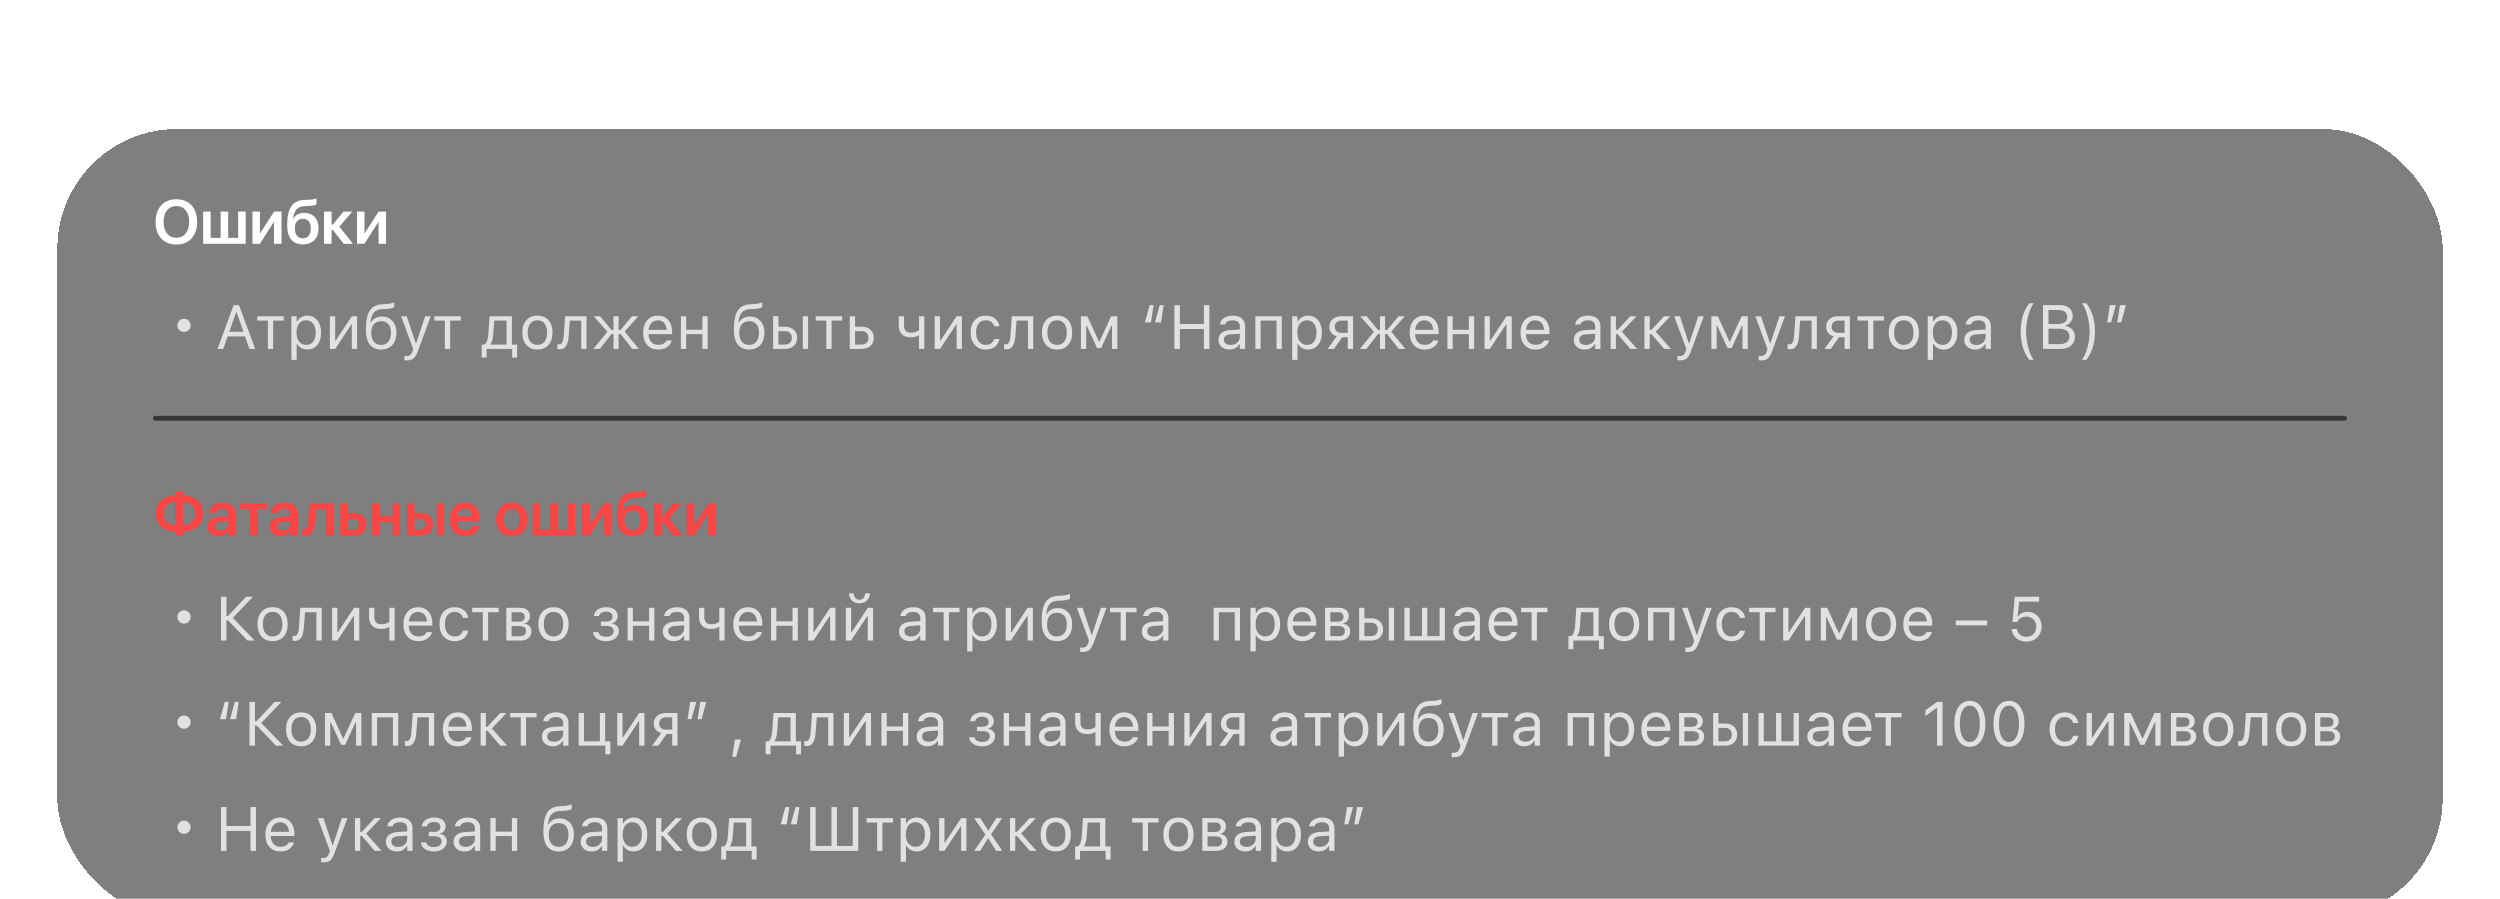 <svg width="523" height="188" fill="none" xmlns="http://www.w3.org/2000/svg"><g filter="url(#filter0_bdd_957_2159)"><rect x="12" y="10" width="499" height="165" rx="25" fill="#000" fill-opacity=".5" shape-rendering="crispEdges"/><path d="M36.894 34.159c2.679 0 4.348-1.822 4.348-4.736v-.012c0-2.908-1.676-4.73-4.348-4.73-2.666 0-4.348 1.822-4.348 4.73v.012c0 2.914 1.676 4.736 4.348 4.736zm0-1.422c-1.638 0-2.679-1.276-2.679-3.314v-.012c0-2.038 1.048-3.308 2.679-3.308 1.638 0 2.679 1.276 2.679 3.308v.012c0 2.019-1.022 3.314-2.679 3.314zM42.493 34h8.905v-6.729h-1.58v5.491h-2.082v-5.49h-1.58v5.49h-2.083v-5.49h-1.58V34zm10.321 0h1.549l2.9-4.52h.064V34h1.562v-6.729h-1.55l-2.9 4.488h-.063v-4.488h-1.562V34zm10.569.133c2.012 0 3.256-1.288 3.256-3.39v-.012c0-1.955-1.174-3.2-2.983-3.2-1.086 0-1.88.451-2.304 1.251h-.032l.013-.089c.247-1.758.831-2.526 2.545-2.59l.654-.019c.774-.025 1.434-.158 1.67-.33v-1.263c-.382.178-1.042.286-1.766.305l-.685.025c-2.507.09-3.675 1.568-3.675 5.307v.013c0 2.628 1.174 3.992 3.307 3.992zm-.026-1.276c-1.053 0-1.669-.755-1.669-2.088v-.013c0-1.263.616-1.98 1.67-1.98 1.053 0 1.669.717 1.669 1.98v.013c0 1.333-.616 2.088-1.67 2.088zm6.24-1.783L71.907 34h1.924l-2.844-3.586 2.71-3.143h-1.821l-2.279 2.717h-.235v-2.716h-1.58V34h1.58v-2.926h.235zM74.688 34h1.549l2.9-4.52h.064V34h1.562v-6.729h-1.55l-2.9 4.488h-.064v-4.488h-1.561V34z" fill="#fff"/><path d="M38.5 49.682a1.39 1.39 0 00-1.391 1.378c0 .767.624 1.391 1.391 1.391a1.39 1.39 0 001.378-1.391c0-.754-.624-1.378-1.378-1.378zM45.502 56h1.2l2.69-7.68h.362v-1.48h-.876L45.501 56zm1.53-2.622h4.849l-.356-.97h-4.138l-.356.97zM52.185 56h1.2l-3.378-9.16h-.514v1.48L52.185 56zm7.172-6.843h-5.535v.914h2.216V56h1.104v-5.929h2.215v-.914zm1.6 9.128h1.105v-3.364h.101c.127.245.296.457.508.635.216.177.461.317.736.419.28.097.576.146.889.146.58 0 1.083-.146 1.51-.438.432-.292.767-.703 1.004-1.232.236-.529.355-1.15.355-1.866v-.013c0-.71-.118-1.33-.355-1.86-.237-.529-.572-.94-1.003-1.231-.428-.296-.931-.444-1.511-.444a2.57 2.57 0 00-.882.146 2.281 2.281 0 00-.724.419 2.253 2.253 0 00-.527.647h-.102v-1.092h-1.104v9.128zm3.085-3.142c-.415 0-.772-.104-1.073-.311a1.97 1.97 0 01-.692-.882c-.16-.385-.24-.84-.24-1.365v-.013c0-.529.08-.984.24-1.364a1.98 1.98 0 01.692-.883c.3-.207.658-.31 1.073-.31.419 0 .776.103 1.073.31.296.203.522.495.679.876.16.381.241.838.241 1.371v.013c0 .529-.08.986-.241 1.371-.157.38-.383.675-.68.882-.295.203-.653.305-1.072.305zm4.97.857h1.105l3.65-5.51-.75.407h.585V56h1.104v-6.843h-1.104l-3.65 5.51.749-.406h-.584v-5.104h-1.105V56zm10.721.127c.66 0 1.228-.142 1.702-.425a2.78 2.78 0 001.098-1.213c.258-.529.387-1.155.387-1.879v-.012c0-.69-.125-1.287-.375-1.79A2.73 2.73 0 0081.5 49.64c-.453-.28-.986-.42-1.6-.42-.342 0-.662.05-.958.147a2.45 2.45 0 00-.78.425 2.433 2.433 0 00-.579.692h-.101l.019-.14c.085-.622.224-1.125.419-1.51.195-.386.463-.671.806-.857.347-.187.785-.29 1.314-.311l.698-.032c.398-.021.76-.068 1.086-.14.326-.076.541-.165.647-.267v-.977a4.944 4.944 0 01-.907.267 6.8 6.8 0 01-.877.101l-.685.032c-.61.03-1.134.152-1.574.368a2.697 2.697 0 00-1.073.965c-.275.423-.478.963-.61 1.619-.13.651-.196 1.432-.196 2.342v.012c0 .915.118 1.68.355 2.298.241.618.6 1.086 1.073 1.403.474.313 1.06.47 1.758.47zm0-.978c-.435 0-.808-.099-1.117-.298a1.918 1.918 0 01-.698-.87c-.16-.38-.241-.837-.241-1.37v-.013c0-.512.08-.946.24-1.302.162-.355.394-.626.7-.812.308-.19.68-.286 1.116-.286.436 0 .806.096 1.111.286.31.186.544.457.705.812.16.356.241.79.241 1.302v.012c0 .534-.08.99-.241 1.371a1.902 1.902 0 01-.705.87c-.305.199-.675.298-1.11.298zm5.358 3.25c.406 0 .747-.059 1.022-.177.28-.115.52-.316.723-.603.208-.288.407-.688.597-1.2l2.672-7.262h-1.161l-2.101 6.323.438-.692h-.52l.437.692-2.107-6.323h-1.18l2.532 6.85-.127.406c-.123.393-.286.67-.489.831-.199.16-.455.241-.768.241-.076 0-.154-.002-.235-.006a1.686 1.686 0 01-.222-.025v.907c.076.013.159.022.248.026.088.008.169.012.24.012zm11.299-9.242h-5.535v.914h2.215V56h1.104v-5.929h2.216v-.914zm5.408 8.652V56h5.351v1.81h1.028v-2.724h-1.092v-5.929h-4.665l-.267 3.815a5.05 5.05 0 01-.241 1.282c-.131.39-.322.667-.571.832h-.571v2.723h1.028zm4.183-2.723h-3.364v-.102c.16-.211.287-.49.381-.837.093-.352.154-.735.184-1.15l.215-2.926h2.584v5.015zm6.449 1.035c.652 0 1.213-.142 1.682-.426.47-.287.832-.696 1.086-1.225.258-.529.387-1.157.387-1.885v-.013c0-.732-.129-1.362-.387-1.891a2.797 2.797 0 00-1.086-1.22c-.469-.283-1.03-.424-1.682-.424-.647 0-1.208.141-1.682.425-.47.283-.834.69-1.092 1.219-.254.529-.381 1.16-.381 1.891v.013c0 .728.127 1.356.381 1.885.258.53.622.938 1.092 1.225.474.284 1.035.426 1.682.426zm0-.978c-.431 0-.798-.102-1.098-.305a1.933 1.933 0 01-.692-.876c-.156-.38-.235-.84-.235-1.377v-.013c0-.541.079-1.003.235-1.384.161-.38.392-.67.692-.87.3-.202.667-.304 1.098-.304.432 0 .798.102 1.098.305.301.199.529.489.686.87.161.38.241.842.241 1.383v.013c0 .537-.08.996-.241 1.377-.157.381-.385.673-.686.876-.3.203-.666.305-1.098.305zm6.532-1.822l.254-3.25h2.38V56h1.105v-6.843h-4.475l-.292 4.075a4.899 4.899 0 01-.14.92 1.65 1.65 0 01-.298.648.634.634 0 01-.515.242c-.08 0-.158-.005-.234-.013a1.613 1.613 0 01-.159-.032v.997c.046.017.112.031.197.044.084.017.186.026.304.026.381 0 .701-.098.959-.292.262-.195.467-.496.616-.902.152-.406.251-.922.298-1.549zm6.52 2.679l2.456-3.136h.407V56h1.066v-3.136h.406L132.274 56h1.384l-2.971-3.63 2.831-3.213h-1.308l-2.393 2.882h-.406v-2.882h-1.066v2.882h-.407l-2.393-2.882h-1.326l2.85 3.238L124.117 56h1.365zm12.206.12c.402 0 .764-.05 1.086-.152a2.96 2.96 0 00.844-.419c.237-.177.43-.374.578-.59.152-.22.258-.447.317-.68l.013-.05h-1.105l-.025.057a1.18 1.18 0 01-.311.4c-.148.131-.336.24-.565.324a2.317 2.317 0 01-.806.127c-.415 0-.775-.091-1.079-.273a1.838 1.838 0 01-.705-.794c-.165-.347-.247-.764-.247-1.25v-.438c0-.512.084-.944.254-1.295.169-.351.397-.616.685-.794.292-.181.622-.273.99-.273s.694.087.978.26c.283.17.506.428.666.775.161.347.242.79.242 1.327v.438l.545-.806h-4.919v.882h5.484v-.432c0-.681-.12-1.278-.361-1.79a2.763 2.763 0 00-1.029-1.206c-.444-.288-.977-.431-1.599-.431-.618 0-1.158.15-1.619.45a2.99 2.99 0 00-1.073 1.25c-.249.534-.374 1.154-.374 1.86v.007c0 .715.125 1.337.374 1.866.254.525.614.931 1.079 1.219.47.288 1.031.432 1.682.432zm9.249-.12h1.105v-6.843h-1.105v2.831h-3.39v-2.83h-1.104V56h1.104v-3.098h3.39V56zm9.782.127c.66 0 1.227-.142 1.701-.425a2.781 2.781 0 001.098-1.213c.258-.529.387-1.155.387-1.879v-.012c0-.69-.125-1.287-.374-1.79a2.734 2.734 0 00-1.048-1.168c-.452-.28-.986-.42-1.599-.42a3.06 3.06 0 00-.959.147 2.44 2.44 0 00-.78.425 2.418 2.418 0 00-.578.692h-.102l.019-.14c.085-.622.225-1.125.419-1.51a1.94 1.94 0 01.806-.857c.347-.187.785-.29 1.314-.311l.699-.032a6.708 6.708 0 001.085-.14c.326-.076.542-.165.648-.267v-.977a4.963 4.963 0 01-.908.267 6.804 6.804 0 01-.876.101l-.686.032c-.609.03-1.134.152-1.574.368a2.701 2.701 0 00-1.073.965c-.275.423-.478.963-.609 1.619-.131.651-.197 1.432-.197 2.342v.012c0 .915.119 1.68.356 2.298.241.618.598 1.086 1.072 1.403.474.313 1.061.47 1.759.47zm0-.978c-.436 0-.809-.099-1.117-.298a1.918 1.918 0 01-.699-.87c-.16-.38-.241-.837-.241-1.37v-.013c0-.512.081-.946.241-1.302.161-.355.394-.626.699-.812.308-.19.681-.286 1.117-.286.436 0 .806.096 1.111.286.309.186.543.457.704.812.161.356.241.79.241 1.302v.012c0 .534-.08.99-.241 1.371a1.902 1.902 0 01-.704.87c-.305.199-.675.298-1.111.298zm5.021.851h2.444c.782 0 1.407-.21 1.872-.628.466-.42.698-.982.698-1.689v-.013c0-.706-.232-1.27-.698-1.688-.465-.419-1.09-.629-1.872-.629h-1.34v-2.196h-1.104V56zm2.444-3.732c.448 0 .804.127 1.066.38.267.254.4.595.4 1.022v.013c0 .423-.131.764-.394 1.022-.262.254-.62.38-1.072.38h-1.34v-2.817h1.34zM167.948 56h1.104v-6.843h-1.104V56zm8.233-6.843h-5.535v.914h2.215V56h1.104v-5.929h2.216v-.914zM177.774 56h2.444c.783 0 1.407-.21 1.872-.628.466-.42.699-.982.699-1.689v-.013c0-.706-.233-1.27-.699-1.688-.465-.419-1.089-.629-1.872-.629h-1.34v-2.196h-1.104V56zm2.444-3.732c.448 0 .804.127 1.066.38.267.254.4.595.4 1.022v.013c0 .423-.131.764-.393 1.022-.263.254-.62.38-1.073.38h-1.34v-2.817h1.34zM193.364 56v-6.843h-1.105v2.888a1.217 1.217 0 01-.387.28 2.36 2.36 0 01-.578.19c-.224.047-.48.07-.768.07-.465 0-.816-.133-1.053-.4-.233-.267-.349-.624-.349-1.073v-1.955h-1.105v1.955c0 .728.212 1.319.635 1.771.423.453 1.047.68 1.872.68.369 0 .686-.037.953-.108.27-.072.497-.174.679-.305h.101V56h1.105zm2.171 0h1.104l3.65-5.51-.749.407h.584V56h1.105v-6.843h-1.105l-3.65 5.51.749-.406h-.584v-5.104h-1.104V56zm10.676.12c.551 0 1.02-.09 1.41-.272a2.43 2.43 0 00.939-.75c.237-.321.402-.687.495-1.097l.013-.07-1.092.006-.013.038c-.127.381-.336.67-.628.87-.292.199-.669.298-1.13.298-.406 0-.76-.106-1.06-.317-.3-.212-.533-.51-.698-.895-.165-.39-.248-.847-.248-1.371v-.013c0-.516.081-.963.241-1.34.165-.38.398-.674.699-.882a1.83 1.83 0 011.066-.31c.491 0 .887.118 1.187.355.301.237.493.524.578.863l.006.019h1.098l-.006-.038a2.535 2.535 0 00-1.428-1.885c-.402-.195-.881-.292-1.435-.292-.639 0-1.193.146-1.663.438a2.88 2.88 0 00-1.092 1.218c-.254.525-.381 1.143-.381 1.854v.013c0 .723.129 1.352.388 1.885.258.533.622.946 1.091 1.238.47.292 1.024.438 1.663.438zm6.202-2.799l.254-3.25h2.38V56h1.105v-6.843h-4.475l-.292 4.075a4.818 4.818 0 01-.14.92 1.65 1.65 0 01-.298.648.632.632 0 01-.514.242 2.11 2.11 0 01-.235-.013 1.752 1.752 0 01-.159-.032v.997c.047.017.112.031.197.044.084.017.186.026.305.026.38 0 .7-.098.958-.292.262-.195.468-.496.616-.902.152-.406.252-.922.298-1.549zm8.728 2.8c.652 0 1.213-.142 1.682-.426.47-.287.832-.696 1.086-1.225.258-.529.387-1.157.387-1.885v-.013c0-.732-.129-1.362-.387-1.891a2.797 2.797 0 00-1.086-1.22c-.469-.283-1.03-.424-1.682-.424-.647 0-1.208.141-1.682.425-.47.283-.834.69-1.092 1.219-.254.529-.381 1.16-.381 1.891v.013c0 .728.127 1.356.381 1.885.258.53.622.938 1.092 1.225.474.284 1.035.426 1.682.426zm0-.978c-.432 0-.798-.102-1.098-.305a1.933 1.933 0 01-.692-.876c-.157-.38-.235-.84-.235-1.377v-.013c0-.541.078-1.003.235-1.384.161-.38.392-.67.692-.87.3-.202.666-.304 1.098-.304.432 0 .798.102 1.098.305.301.199.529.489.686.87.161.38.241.842.241 1.383v.013c0 .537-.08.996-.241 1.377-.157.381-.385.673-.686.876-.3.203-.666.305-1.098.305zm6.094.857v-4.869h.12l2.152 4.679h.851l2.158-4.679h.121V56h1.104v-6.843h-1.282l-2.45 5.307h-.102l-2.437-5.307h-1.34V56h1.105zm14.092-9.16h-.819l-.997 3.612h1.263l.553-3.612zm2.107 0h-.819l-.996 3.612h1.263l.552-3.612zm2.254 9.16h1.142v-4.17h5.027V56H253v-9.16h-1.143v3.961h-5.027v-3.96h-1.142V56zm11.514.12c.309 0 .593-.042.851-.126a2.305 2.305 0 001.218-1.003h.102V56h1.105v-4.685c0-.473-.102-.88-.305-1.218a1.935 1.935 0 00-.882-.787c-.386-.182-.857-.273-1.416-.273-.487 0-.92.076-1.301.228a2.374 2.374 0 00-.933.629 1.84 1.84 0 00-.445.939l-.006.038h1.104l.007-.019c.089-.267.264-.472.527-.616.262-.148.598-.222 1.009-.222.512 0 .895.112 1.149.337.258.22.387.541.387.964v2.133c0 .326-.085.618-.254.876a1.758 1.758 0 01-.685.616 2.188 2.188 0 01-1.003.222c-.398 0-.728-.095-.991-.285-.262-.195-.393-.466-.393-.813v-.013c0-.338.118-.6.355-.787.242-.186.622-.294 1.143-.324l2.38-.152v-.882l-2.513.152c-.529.03-.98.127-1.352.292-.373.165-.656.394-.851.686-.195.287-.292.634-.292 1.04v.013c0 .415.099.775.298 1.08.203.304.476.539.819.704.347.165.737.248 1.168.248zm5.415-.12h1.104v-5.929h3.326V56h1.105v-6.843h-5.535V56zm7.712 2.285h1.105v-3.364h.101c.127.245.296.457.508.635.216.177.461.317.736.419.28.097.576.146.889.146.58 0 1.083-.146 1.511-.438.431-.292.766-.703 1.003-1.232.237-.529.355-1.15.355-1.866v-.013c0-.71-.118-1.33-.355-1.86-.237-.529-.572-.94-1.003-1.231-.428-.296-.931-.444-1.511-.444a2.57 2.57 0 00-.882.146 2.287 2.287 0 00-.724.419 2.254 2.254 0 00-.527.647h-.101v-1.092h-1.105v9.128zm3.085-3.142c-.415 0-.772-.104-1.073-.311a1.974 1.974 0 01-.692-.882c-.16-.385-.241-.84-.241-1.365v-.013c0-.529.081-.984.241-1.364a1.98 1.98 0 01.692-.883c.301-.207.658-.31 1.073-.31.419 0 .777.103 1.073.31.296.203.522.495.679.876.161.381.241.838.241 1.371v.013c0 .529-.08.986-.241 1.371-.157.38-.383.675-.679.882-.296.203-.654.305-1.073.305zm8.538.857h1.104v-6.843h-2.38c-.521 0-.974.091-1.359.273a2.072 2.072 0 00-.895.78c-.211.335-.317.737-.317 1.207v.013c0 .465.138.867.413 1.206.275.338.653.575 1.136.71L277.743 56h1.301l1.746-2.45h1.162V56zm-1.276-3.364c-.449 0-.802-.114-1.06-.343a1.152 1.152 0 01-.381-.889v-.012c0-.415.127-.739.381-.972.258-.232.611-.349 1.06-.349h1.276v2.565h-1.276zm5.16 3.364l2.457-3.136h.406V56h1.067v-3.136h.406L292.628 56h1.384l-2.97-3.63 2.831-3.213h-1.308l-2.393 2.882h-.406v-2.882h-1.067v2.882h-.406l-2.393-2.882h-1.327l2.85 3.238L284.472 56h1.364zm12.207.12c.402 0 .764-.05 1.085-.152.326-.106.608-.245.845-.419a2.53 2.53 0 00.577-.59c.153-.22.258-.447.318-.68l.012-.05h-1.104l-.026.057a1.168 1.168 0 01-.311.4 1.76 1.76 0 01-.564.324 2.327 2.327 0 01-.807.127c-.414 0-.774-.091-1.079-.273a1.843 1.843 0 01-.704-.794c-.165-.347-.248-.764-.248-1.25v-.438c0-.512.085-.944.254-1.295.169-.351.398-.616.686-.794.292-.181.622-.273.99-.273s.694.087.977.26c.284.17.506.428.667.775.161.347.241.79.241 1.327v.438l.546-.806h-4.919v.882h5.484v-.432c0-.681-.121-1.278-.362-1.79a2.767 2.767 0 00-1.028-1.206c-.445-.288-.978-.431-1.6-.431-.618 0-1.157.15-1.619.45a2.99 2.99 0 00-1.072 1.25c-.25.534-.375 1.154-.375 1.86v.007c0 .715.125 1.337.375 1.866.254.525.613.931 1.079 1.219.47.288 1.03.432 1.682.432zm9.249-.12h1.104v-6.843h-1.104v2.831h-3.39v-2.83h-1.105V56h1.105v-3.098h3.39V56zm3.275 0h1.104l3.65-5.51-.749.407h.584V56h1.105v-6.843h-1.105l-3.65 5.51.749-.406h-.584v-5.104h-1.104V56zm10.67.12c.402 0 .764-.05 1.086-.152a2.96 2.96 0 00.844-.419c.237-.177.43-.374.578-.59.152-.22.258-.447.317-.68l.013-.05h-1.105l-.025.057a1.18 1.18 0 01-.311.4c-.148.131-.337.24-.565.324a2.32 2.32 0 01-.806.127c-.415 0-.775-.091-1.079-.273a1.838 1.838 0 01-.705-.794c-.165-.347-.248-.764-.248-1.25v-.438c0-.512.085-.944.254-1.295.17-.351.398-.616.686-.794.292-.181.622-.273.99-.273s.694.087.978.26c.283.17.505.428.666.775.161.347.241.79.241 1.327v.438l.546-.806h-4.919v.882h5.484v-.432c0-.681-.12-1.278-.362-1.79a2.76 2.76 0 00-1.028-1.206c-.444-.288-.977-.431-1.6-.431-.617 0-1.157.15-1.618.45a2.99 2.99 0 00-1.073 1.25c-.25.534-.374 1.154-.374 1.86v.007c0 .715.124 1.337.374 1.866.254.525.614.931 1.079 1.219.47.288 1.031.432 1.682.432zm10.296 0c.309 0 .593-.042.851-.126.258-.09.489-.218.692-.388a2.33 2.33 0 00.527-.615h.101V56h1.105v-4.685c0-.473-.102-.88-.305-1.218a1.935 1.935 0 00-.882-.787c-.386-.182-.857-.273-1.416-.273-.487 0-.92.076-1.301.228a2.374 2.374 0 00-.933.629 1.84 1.84 0 00-.445.939l-.006.038h1.104l.007-.019c.089-.267.264-.472.527-.616.262-.148.598-.222 1.009-.222.512 0 .895.112 1.149.337.258.22.387.541.387.964v2.133c0 .326-.085.618-.254.876a1.758 1.758 0 01-.685.616 2.188 2.188 0 01-1.003.222c-.398 0-.728-.095-.991-.285-.262-.195-.393-.466-.393-.813v-.013c0-.338.118-.6.355-.787.242-.186.622-.294 1.143-.324l2.38-.152v-.882l-2.513.152c-.529.03-.98.127-1.352.292-.373.165-.656.394-.851.686-.195.287-.292.634-.292 1.04v.013c0 .415.099.775.298 1.08.204.304.476.539.819.704.347.165.737.248 1.168.248zm6.868-3.237L341.08 56h1.416l-3.288-3.72v.197l3.167-3.32h-1.327l-2.647 2.863h-.349v-2.863h-1.104V56h1.104v-3.117h.349zm7.072 0L348.151 56h1.416l-3.288-3.72v.197l3.167-3.32h-1.326l-2.647 2.863h-.349v-2.863h-1.105V56h1.105v-3.117h.349zm5.954 5.516c.406 0 .747-.059 1.022-.177.279-.115.52-.316.723-.603.208-.288.407-.688.597-1.2l2.672-7.262h-1.161l-2.101 6.323.438-.692h-.521l.438.692-2.107-6.323h-1.181l2.533 6.85-.127.406c-.123.393-.286.67-.489.831-.199.16-.455.241-.768.241-.076 0-.154-.002-.235-.006a1.696 1.696 0 01-.222-.025v.907c.076.013.159.022.248.026.088.008.169.012.241.012zM359.126 56v-4.869h.121l2.152 4.679h.851l2.158-4.679h.12V56h1.105v-6.843h-1.282l-2.451 5.307h-.101l-2.438-5.307h-1.339V56h1.104zm9.274 2.4c.407 0 .747-.06 1.022-.178.28-.115.521-.316.724-.603.207-.288.406-.688.597-1.2l2.672-7.262h-1.162l-2.101 6.323.438-.692h-.52l.438.692-2.108-6.323h-1.18l2.532 6.85-.127.406c-.122.393-.285.67-.488.831-.199.16-.455.241-.768.241-.077 0-.155-.002-.235-.006a1.657 1.657 0 01-.222-.025v.907a2.1 2.1 0 00.247.026c.089.008.169.012.241.012zm7.948-5.079l.254-3.25h2.38V56h1.104v-6.843h-4.475l-.292 4.075a4.821 4.821 0 01-.139.92 1.633 1.633 0 01-.299.648.63.63 0 01-.514.242 2.25 2.25 0 01-.235-.013 1.64 1.64 0 01-.158-.032v.997c.046.017.112.031.196.044.085.017.187.026.305.026.381 0 .7-.098.959-.292.262-.195.467-.496.615-.902.153-.406.252-.922.299-1.549zm9.54 2.679h1.105v-6.843h-2.381c-.52 0-.973.091-1.358.273a2.066 2.066 0 00-.895.78c-.212.335-.317.737-.317 1.207v.013c0 .465.137.867.412 1.206.275.338.654.575 1.136.71L381.68 56h1.301l1.746-2.45h1.161V56zm-1.276-3.364c-.448 0-.802-.114-1.06-.343a1.152 1.152 0 01-.381-.889v-.012c0-.415.127-.739.381-.972.258-.232.612-.349 1.06-.349h1.276v2.565h-1.276zm9.509-3.479h-5.535v.914h2.215V56h1.105v-5.929h2.215v-.914zm4.158 6.964c.652 0 1.212-.142 1.682-.426a2.83 2.83 0 001.085-1.225c.259-.529.388-1.157.388-1.885v-.013c0-.732-.129-1.362-.388-1.891a2.795 2.795 0 00-1.085-1.22c-.47-.283-1.03-.424-1.682-.424-.648 0-1.208.141-1.682.425-.47.283-.834.69-1.092 1.219-.254.529-.381 1.16-.381 1.891v.013c0 .728.127 1.356.381 1.885.258.53.622.938 1.092 1.225.474.284 1.034.426 1.682.426zm0-.978c-.432 0-.798-.102-1.098-.305-.301-.203-.531-.495-.692-.876-.157-.38-.235-.84-.235-1.377v-.013c0-.541.078-1.003.235-1.384.161-.38.391-.67.692-.87.3-.202.666-.304 1.098-.304.431 0 .797.102 1.098.305.3.199.529.489.685.87.161.38.242.842.242 1.383v.013c0 .537-.081.996-.242 1.377a1.887 1.887 0 01-.685.876c-.301.203-.667.305-1.098.305zm4.995 3.142h1.105v-3.364h.101c.127.245.297.457.508.635.216.177.462.317.737.419.279.097.575.146.888.146.58 0 1.084-.146 1.511-.438.432-.292.766-.703 1.003-1.232.237-.529.355-1.15.355-1.866v-.013c0-.71-.118-1.33-.355-1.86-.237-.529-.571-.94-1.003-1.231-.427-.296-.931-.444-1.511-.444-.317 0-.611.048-.882.146a2.287 2.287 0 00-.724.419 2.27 2.27 0 00-.527.647h-.101v-1.092h-1.105v9.128zm3.085-3.142c-.414 0-.772-.104-1.072-.311a1.967 1.967 0 01-.692-.882c-.161-.385-.241-.84-.241-1.365v-.013c0-.529.08-.984.241-1.364.161-.381.391-.675.692-.883.3-.207.658-.31 1.072-.31.419 0 .777.103 1.073.31.296.203.523.495.679.876.161.381.242.838.242 1.371v.013c0 .529-.081.986-.242 1.371-.156.38-.383.675-.679.882-.296.203-.654.305-1.073.305zm6.856.978c.309 0 .592-.043.85-.127a2.312 2.312 0 001.219-1.003h.102V56h1.104v-4.685c0-.473-.101-.88-.304-1.218a1.932 1.932 0 00-.883-.787c-.385-.182-.857-.273-1.415-.273-.487 0-.921.076-1.302.228-.38.148-.691.358-.933.629a1.83 1.83 0 00-.444.939l-.006.038h1.104l.006-.019c.089-.267.265-.472.527-.616.263-.148.599-.222 1.01-.222.512 0 .895.112 1.149.337.258.22.387.541.387.964v2.133c0 .326-.085.618-.254.876a1.76 1.76 0 01-.686.616 2.185 2.185 0 01-1.003.222c-.397 0-.728-.095-.99-.285-.262-.195-.393-.466-.393-.813v-.013c0-.338.118-.6.355-.787.241-.186.622-.294 1.143-.324l2.38-.152v-.882l-2.514.152c-.529.03-.979.127-1.352.292-.372.165-.656.394-.85.686-.195.287-.292.634-.292 1.04v.013c0 .415.099.775.298 1.08.203.304.476.539.819.704.347.165.736.248 1.168.248zm11.324 2.164h.927a5.303 5.303 0 01-.641-1.104 10.12 10.12 0 01-.508-1.46 14.028 14.028 0 01-.337-1.663 12.3 12.3 0 01-.12-1.695c0-.55.04-1.111.12-1.682.081-.576.193-1.13.337-1.663.144-.538.313-1.029.508-1.473.199-.444.412-.813.641-1.105h-.927a8.344 8.344 0 00-1.022 1.746 8.923 8.923 0 00-.59 1.962c-.127.69-.191 1.428-.191 2.215 0 .787.064 1.528.191 2.221a9.21 9.21 0 00.596 1.962 8.61 8.61 0 001.016 1.74zM427.967 56h3.002c.652 0 1.208-.102 1.67-.305.461-.207.814-.501 1.06-.882.249-.385.374-.844.374-1.378v-.012c0-.402-.084-.76-.254-1.073a2.034 2.034 0 00-.704-.774 2.512 2.512 0 00-1.086-.375V51.1c.297-.055.563-.178.8-.369.237-.19.425-.425.565-.704.144-.28.216-.578.216-.895v-.013c0-.465-.11-.867-.33-1.206a2.107 2.107 0 00-.933-.793c-.402-.187-.885-.28-1.448-.28h-2.932v1.01h2.691c.567 0 1.007.129 1.321.387.317.254.476.613.476 1.079v.013c0 .482-.176.846-.527 1.091-.347.246-.868.369-1.562.369h-2.399v.983h2.723c.487 0 .893.06 1.219.178.33.119.577.296.742.533.165.237.248.532.248.883v.012c0 .525-.178.925-.533 1.2-.356.275-.878.413-1.568.413h-2.831V56zm-.571 0h1.142v-9.16h-1.142V56zm9.064 2.285a8.208 8.208 0 001.016-1.74 8.976 8.976 0 00.59-1.96c.131-.694.197-1.435.197-2.222 0-.787-.064-1.526-.191-2.215a8.923 8.923 0 00-.59-1.962 8.344 8.344 0 00-1.022-1.746h-.927c.229.292.44.66.635 1.105.199.444.37.935.514 1.473.144.533.256 1.087.337 1.663.08.571.12 1.132.12 1.682 0 .554-.04 1.12-.12 1.695a14.028 14.028 0 01-.337 1.663 9.65 9.65 0 01-.514 1.46 5.13 5.13 0 01-.635 1.104h.927zm4.361-7.833h.819l.996-3.612h-1.263l-.552 3.612zm2.107 0h.819l.997-3.612h-1.264l-.552 3.612z" fill="#E1E1E1"/><rect x="32" y="70" width="459" height="1" rx=".5" fill="#373737"/><path d="M36.634 95.082h1.618v-.888c2.52-.076 4.152-1.505 4.152-3.783v-.013c0-2.304-1.625-3.726-4.152-3.796v-.844h-1.618v.844c-2.52.07-4.152 1.492-4.152 3.796v.013c0 2.278 1.638 3.707 4.152 3.783v.888zm-2.482-4.671v-.013c0-1.46.958-2.387 2.5-2.444v4.894c-1.542-.07-2.5-.996-2.5-2.437zm4.088-2.457c1.542.057 2.5.984 2.5 2.444v.013c0 1.44-.958 2.367-2.5 2.437v-4.894zm7.344 7.16c.882 0 1.631-.444 2.025-1.149h.032V95h1.58v-4.627c0-1.353-1.079-2.241-2.767-2.241-1.708 0-2.736.895-2.838 2.088l-.006.076h1.466l.013-.057c.101-.495.565-.844 1.314-.844.793 0 1.238.413 1.238 1.092v.463l-1.759.108c-1.625.102-2.558.819-2.558 2.012v.013c0 1.2.908 2.031 2.26 2.031zm-.68-2.095v-.006c0-.533.426-.87 1.2-.92l1.537-.095v.507c0 .8-.68 1.403-1.587 1.403-.699 0-1.15-.336-1.15-.889zm10.88-4.748h-5.706v1.226h2.063V95h1.58v-5.503h2.064v-1.225zm2.787 6.843c.883 0 1.632-.444 2.025-1.149h.032V95h1.58v-4.627c0-1.353-1.079-2.241-2.767-2.241-1.708 0-2.736.895-2.838 2.088l-.006.076h1.466l.013-.057c.102-.495.565-.844 1.314-.844.794 0 1.238.413 1.238 1.092v.463l-1.758.108c-1.625.102-2.558.819-2.558 2.012v.013c0 1.2.907 2.031 2.26 2.031zm-.679-2.095v-.006c0-.533.425-.87 1.2-.92l1.536-.095v.507c0 .8-.68 1.403-1.587 1.403-.698 0-1.149-.336-1.149-.889zm7.966-1.079l.165-2.443h2.114V95h1.587v-6.728h-5.078l-.222 3.554c-.076 1.219-.305 1.854-.984 1.854-.171 0-.298-.026-.362-.045v1.352c.102.032.311.077.603.077 1.58 0 2.05-1.213 2.177-3.124zM71.146 95h2.876c1.567 0 2.577-.914 2.577-2.349v-.012c0-1.435-1.01-2.349-2.578-2.349h-1.294v-2.019h-1.581V95zm2.653-3.491c.724 0 1.187.444 1.187 1.13v.012c0 .68-.457 1.13-1.187 1.13h-1.072V91.51h1.072zM82.11 95h1.58v-6.728h-1.58v2.653h-2.832v-2.653h-1.58V95h1.58v-2.85h2.831V95zm2.99 0h2.875c1.567 0 2.577-.914 2.577-2.349v-.012c0-1.435-1.01-2.349-2.577-2.349H86.68v-2.019H85.1V95zm6.213 0h1.581v-6.728h-1.58V95zm-3.56-3.491c.723 0 1.187.444 1.187 1.13v.012c0 .68-.458 1.13-1.188 1.13H86.68V91.51h1.072zm9.502 3.624c1.758 0 2.748-1.04 2.964-2.075l.013-.07h-1.479l-.013.044c-.152.45-.66.87-1.453.87-1.029 0-1.676-.698-1.695-1.88h4.71v-.507c0-2.031-1.194-3.383-3.123-3.383-1.924 0-3.161 1.396-3.161 3.516v.007c0 2.139 1.218 3.478 3.237 3.478zm-.057-5.763c.838 0 1.447.533 1.561 1.6H95.61c.12-1.035.755-1.6 1.587-1.6zm9.801 5.763c1.974 0 3.256-1.314 3.256-3.497v-.013c0-2.17-1.301-3.491-3.256-3.491-1.962 0-3.257 1.333-3.257 3.491v.013c0 2.177 1.276 3.497 3.257 3.497zm.006-1.276c-1.003 0-1.65-.806-1.65-2.221v-.013c0-1.396.653-2.209 1.644-2.209.996 0 1.65.806 1.65 2.209v.013c0 1.409-.641 2.221-1.644 2.221zM111.39 95h8.906v-6.728h-1.581v5.49h-2.082v-5.49h-1.58v5.49h-2.082v-5.49h-1.581V95zm10.321 0h1.549l2.901-4.52h.064V95h1.561v-6.728h-1.549l-2.901 4.487h-.063v-4.487h-1.562V95zm10.569.133c2.012 0 3.257-1.288 3.257-3.39v-.012c0-1.955-1.175-3.2-2.984-3.2-1.085 0-1.879.451-2.304 1.251h-.032l.013-.089c.248-1.758.832-2.526 2.545-2.59l.654-.018c.775-.026 1.435-.16 1.67-.33V85.49c-.381.178-1.041.286-1.765.305l-.686.025c-2.507.09-3.675 1.568-3.675 5.307v.013c0 2.628 1.174 3.992 3.307 3.992zm-.025-1.276c-1.054 0-1.67-.755-1.67-2.088v-.013c0-1.263.616-1.98 1.67-1.98 1.054 0 1.669.717 1.669 1.98v.013c0 1.333-.615 2.088-1.669 2.088zm6.24-1.783l2.31 2.926h1.924l-2.844-3.586 2.71-3.142h-1.822l-2.278 2.716h-.235v-2.716h-1.581V95h1.581v-2.926h.235zm5.09 2.926h1.549l2.901-4.52h.064V95h1.561v-6.728h-1.549l-2.901 4.487h-.063v-4.487h-1.562V95z" fill="#F84545"/><path d="M38.5 110.682a1.39 1.39 0 00-1.391 1.378c0 .767.624 1.391 1.391 1.391a1.39 1.39 0 001.378-1.391c0-.754-.624-1.378-1.378-1.378zM47.374 117v-4.221h.33L51.78 117h1.511l-4.742-4.913v.305l4.374-4.552h-1.435l-3.783 4.025h-.33v-4.025h-1.143V117h1.143zm9.655.121c.651 0 1.212-.142 1.682-.426a2.83 2.83 0 001.085-1.225c.258-.529.388-1.157.388-1.885v-.013c0-.732-.13-1.362-.388-1.891a2.794 2.794 0 00-1.085-1.219c-.47-.284-1.03-.425-1.682-.425-.648 0-1.208.141-1.682.425-.47.283-.834.69-1.092 1.219-.254.529-.381 1.159-.381 1.891v.013c0 .728.127 1.356.38 1.885a2.88 2.88 0 001.093 1.225c.474.284 1.034.426 1.682.426zm0-.978c-.432 0-.798-.101-1.098-.305a1.932 1.932 0 01-.692-.876c-.157-.38-.235-.84-.235-1.377v-.013c0-.541.078-1.003.235-1.384.16-.38.391-.67.692-.869.3-.203.666-.305 1.098-.305.431 0 .797.102 1.098.305.3.199.529.489.685.869.161.381.242.843.242 1.384v.013c0 .537-.08.997-.242 1.377a1.887 1.887 0 01-.685.876c-.3.204-.667.305-1.098.305zm6.531-1.822l.255-3.25h2.38V117h1.104v-6.843h-4.475l-.292 4.075a4.837 4.837 0 01-.14.921 1.641 1.641 0 01-.298.647.632.632 0 01-.514.242 2.25 2.25 0 01-.235-.013 1.576 1.576 0 01-.158-.032v.997c.046.017.112.031.196.044.085.017.186.025.305.025.38 0 .7-.097.959-.292.262-.194.467-.495.615-.901.153-.406.252-.922.298-1.549zM69.47 117h1.105l3.65-5.51-.75.406h.585V117h1.104v-6.843H74.06l-3.65 5.51.749-.406h-.584v-5.104H69.47V117zm13.09 0v-6.843h-1.105v2.888a1.226 1.226 0 01-.388.28c-.16.08-.353.144-.577.19-.224.047-.48.07-.768.07-.466 0-.817-.133-1.054-.4-.233-.267-.35-.624-.35-1.073v-1.955h-1.104v1.955c0 .728.212 1.319.635 1.771.423.453 1.047.679 1.873.679.368 0 .685-.035.952-.107.27-.072.497-.174.679-.305h.102V117h1.104zm4.97.121c.401 0 .763-.051 1.085-.153a2.96 2.96 0 00.844-.419c.237-.177.43-.374.578-.59a2.1 2.1 0 00.317-.679l.013-.051h-1.105l-.025.057c-.06.136-.163.269-.311.4a1.779 1.779 0 01-.565.324 2.334 2.334 0 01-.806.127c-.415 0-.775-.091-1.08-.273a1.838 1.838 0 01-.704-.794c-.165-.347-.248-.764-.248-1.25v-.438c0-.512.085-.944.254-1.295.17-.351.398-.616.686-.794.292-.182.622-.272.99-.272s.694.086.978.26c.283.169.505.427.666.774.161.347.241.789.241 1.327v.438l.546-.806h-4.92v.882h5.485v-.432c0-.681-.12-1.278-.362-1.79a2.768 2.768 0 00-1.028-1.206c-.444-.287-.977-.431-1.6-.431-.617 0-1.157.15-1.618.45a2.992 2.992 0 00-1.073 1.251c-.25.533-.374 1.153-.374 1.86v.006c0 .715.124 1.337.374 1.866.254.525.614.931 1.08 1.219.469.288 1.03.432 1.681.432zm7.56 0c.55 0 1.02-.091 1.409-.273.389-.182.702-.432.939-.749.237-.322.402-.688.495-1.099l.013-.069-1.092.006-.013.038c-.127.381-.336.671-.628.87-.292.199-.669.298-1.13.298-.406 0-.76-.106-1.06-.317-.3-.212-.533-.51-.698-.895-.165-.39-.248-.847-.248-1.371v-.013c0-.516.08-.963.241-1.339.165-.381.398-.675.699-.883.3-.207.656-.311 1.066-.311.49 0 .887.119 1.187.356.3.237.493.524.578.863l.006.019h1.098l-.006-.038a2.534 2.534 0 00-1.428-1.885c-.402-.195-.88-.292-1.435-.292-.639 0-1.193.146-1.663.438a2.88 2.88 0 00-1.092 1.218c-.254.525-.38 1.143-.38 1.854v.013c0 .723.128 1.352.387 1.885.258.533.622.946 1.091 1.238.47.292 1.024.438 1.663.438zm9.235-6.964H98.79v.914h2.215V117h1.105v-5.929h2.215v-.914zm1.593 6.843h2.914c.491 0 .91-.08 1.257-.241a1.87 1.87 0 00.806-.686c.186-.296.279-.641.279-1.034v-.013c0-.267-.059-.506-.177-.717a1.454 1.454 0 00-.489-.534 1.744 1.744 0 00-.756-.273v-.101a1.32 1.32 0 00.8-.521c.212-.283.318-.594.318-.933v-.012c0-.538-.18-.967-.54-1.289-.36-.326-.863-.489-1.511-.489h-2.901V117zm1.105-.914v-2.12h1.555c.491 0 .859.082 1.105.247.245.165.368.43.368.794v.013c0 .342-.106.607-.318.793-.211.182-.526.273-.945.273h-1.765zm0-3.034v-1.981h1.638c.385 0 .666.091.844.273.178.178.266.413.266.705v.013c0 .321-.103.567-.311.736-.207.169-.533.254-.977.254h-1.46zm8.772 4.069c.652 0 1.213-.142 1.683-.426a2.837 2.837 0 001.085-1.225c.258-.529.387-1.157.387-1.885v-.013c0-.732-.129-1.362-.387-1.891a2.798 2.798 0 00-1.085-1.219c-.47-.284-1.031-.425-1.683-.425-.647 0-1.208.141-1.682.425-.469.283-.833.69-1.092 1.219-.253.529-.38 1.159-.38 1.891v.013c0 .728.127 1.356.38 1.885.259.529.623.938 1.092 1.225.474.284 1.035.426 1.682.426zm0-.978c-.431 0-.797-.101-1.098-.305a1.932 1.932 0 01-.692-.876c-.156-.38-.234-.84-.234-1.377v-.013c0-.541.078-1.003.234-1.384.161-.38.392-.67.692-.869.301-.203.667-.305 1.098-.305.432 0 .798.102 1.099.305.3.199.529.489.685.869.161.381.241.843.241 1.384v.013c0 .537-.08.997-.241 1.377a1.887 1.887 0 01-.685.876c-.301.204-.667.305-1.099.305zm10.976.984c.533 0 1-.089 1.402-.267.407-.182.722-.433.946-.755.229-.322.343-.694.343-1.117v-.013c0-.254-.053-.482-.159-.685a1.337 1.337 0 00-.463-.515 2.08 2.08 0 00-.756-.304v-.102c.339-.08.612-.26.819-.539.208-.28.311-.593.311-.94v-.013c0-.363-.095-.683-.285-.958-.186-.279-.459-.497-.819-.654-.356-.156-.789-.235-1.301-.235a3.33 3.33 0 00-1.251.222c-.364.144-.66.352-.889.623a1.883 1.883 0 00-.419.952l-.006.044h1.079l.007-.032c.055-.275.218-.493.488-.653.271-.161.601-.242.991-.242.44 0 .77.098.99.292a.91.91 0 01.336.724v.013c0 .355-.118.622-.355.799-.233.174-.569.261-1.009.261h-1.067v.914h1.067c.524 0 .922.089 1.193.266.275.174.412.447.412.819v.013c0 .338-.141.618-.425.838-.283.22-.677.33-1.18.33-.415 0-.764-.083-1.048-.248-.283-.165-.461-.387-.533-.666l-.013-.051h-1.123l.006.051c.047.368.193.69.438.965.245.271.563.482.952.634.394.153.834.229 1.321.229zm9.02-.127h1.104v-6.843h-1.104v2.831h-3.39v-2.831h-1.105V117h1.105v-3.098h3.39V117zm5.16.121c.309 0 .593-.043.851-.127.258-.089.489-.218.692-.388.207-.169.383-.374.527-.615h.101V117h1.105v-4.685c0-.474-.102-.88-.305-1.218a1.934 1.934 0 00-.882-.787c-.386-.182-.857-.273-1.416-.273-.487 0-.92.076-1.301.228a2.373 2.373 0 00-.933.629 1.835 1.835 0 00-.445.939l-.006.038h1.104l.007-.019c.089-.267.264-.472.527-.616.262-.148.598-.222 1.009-.222.512 0 .895.112 1.149.337.258.22.387.541.387.964v2.133c0 .326-.085.618-.254.876a1.758 1.758 0 01-.685.616 2.19 2.19 0 01-1.003.222c-.398 0-.728-.095-.991-.286-.262-.194-.393-.465-.393-.812v-.013c0-.338.118-.601.355-.787.242-.186.622-.294 1.143-.324l2.38-.152v-.882l-2.513.152c-.529.03-.98.127-1.352.292-.373.165-.656.394-.851.686-.195.287-.292.634-.292 1.041v.012c0 .415.099.775.298 1.079.203.305.476.54.819.705.347.165.737.248 1.168.248zm10.632-.121v-6.843h-1.104v2.888a1.224 1.224 0 01-.387.28c-.161.08-.354.144-.578.19-.224.047-.48.07-.768.07-.465 0-.817-.133-1.054-.4-.232-.267-.349-.624-.349-1.073v-1.955h-1.104v1.955c0 .728.211 1.319.635 1.771.423.453 1.047.679 1.872.679.368 0 .686-.035.952-.107.271-.072.497-.174.679-.305h.102V117h1.104zm4.971.121c.402 0 .764-.051 1.085-.153a2.96 2.96 0 00.844-.419c.237-.177.43-.374.578-.59a2.1 2.1 0 00.317-.679l.013-.051h-1.104l-.026.057a1.174 1.174 0 01-.311.4 1.773 1.773 0 01-.565.324 2.331 2.331 0 01-.806.127c-.415 0-.774-.091-1.079-.273a1.837 1.837 0 01-.705-.794c-.165-.347-.247-.764-.247-1.25v-.438c0-.512.084-.944.254-1.295.169-.351.398-.616.685-.794.292-.182.622-.272.991-.272.368 0 .694.086.977.26.284.169.506.427.667.774.16.347.241.789.241 1.327v.438l.546-.806h-4.92v.882h5.485v-.432c0-.681-.121-1.278-.362-1.79a2.766 2.766 0 00-1.029-1.206c-.444-.287-.977-.431-1.599-.431-.618 0-1.158.15-1.619.45a2.995 2.995 0 00-1.073 1.251c-.249.533-.374 1.153-.374 1.86v.006c0 .715.125 1.337.374 1.866.254.525.614.931 1.08 1.219.469.288 1.03.432 1.682.432zm9.248-.121h1.105v-6.843h-1.105v2.831h-3.389v-2.831h-1.105V117h1.105v-3.098h3.389V117zm3.276 0h1.104l3.65-5.51-.749.406h.584V117h1.104v-6.843h-1.104l-3.65 5.51.749-.406h-.584v-5.104h-1.104V117zm7.871 0h1.104l3.65-5.51-.749.406h.584V117h1.105v-6.843h-1.105l-3.65 5.51.749-.406h-.584v-5.104h-1.104V117zm2.85-7.795c.436 0 .817-.091 1.142-.273.326-.186.58-.436.762-.749.182-.313.273-.666.273-1.06h-.99c0 .347-.104.656-.311.927-.208.271-.5.406-.876.406-.368 0-.658-.135-.87-.406a1.469 1.469 0 01-.317-.927h-.99c0 .394.091.747.273 1.06.181.313.435.563.761.749.326.182.707.273 1.143.273zm10.562 7.916c.309 0 .593-.043.851-.127.258-.089.489-.218.692-.388.207-.169.383-.374.527-.615h.101V117h1.105v-4.685c0-.474-.102-.88-.305-1.218a1.934 1.934 0 00-.882-.787c-.385-.182-.857-.273-1.416-.273-.486 0-.92.076-1.301.228a2.373 2.373 0 00-.933.629 1.835 1.835 0 00-.445.939l-.006.038h1.105l.006-.019c.089-.267.264-.472.527-.616.262-.148.599-.222 1.009-.222.512 0 .895.112 1.149.337.258.22.387.541.387.964v2.133c0 .326-.084.618-.254.876a1.758 1.758 0 01-.685.616 2.19 2.19 0 01-1.003.222c-.398 0-.728-.095-.99-.286-.263-.194-.394-.465-.394-.812v-.013c0-.338.119-.601.356-.787.241-.186.622-.294 1.142-.324l2.38-.152v-.882l-2.513.152c-.529.03-.98.127-1.352.292-.373.165-.656.394-.851.686-.194.287-.292.634-.292 1.041v.012c0 .415.1.775.299 1.079.203.305.476.54.818.705.347.165.737.248 1.168.248zm10.372-6.964h-5.535v.914h2.216V117h1.104v-5.929h2.215v-.914zm1.6 9.128h1.105v-3.364h.101c.127.245.296.457.508.635.216.177.461.317.736.419.279.097.576.146.889.146.58 0 1.083-.146 1.511-.438.431-.292.766-.703 1.003-1.232.237-.529.355-1.151.355-1.866v-.013c0-.711-.118-1.331-.355-1.86-.237-.529-.572-.939-1.003-1.231-.428-.296-.931-.444-1.511-.444-.318 0-.612.048-.882.146a2.281 2.281 0 00-.724.419 2.241 2.241 0 00-.527.647h-.101v-1.092h-1.105v9.128zm3.085-3.142c-.415 0-.772-.104-1.073-.311a1.971 1.971 0 01-.692-.882c-.16-.385-.241-.84-.241-1.365v-.013c0-.529.081-.984.241-1.364a1.98 1.98 0 01.692-.883c.301-.207.658-.311 1.073-.311.419 0 .776.104 1.073.311.296.203.522.495.679.876.161.381.241.838.241 1.371v.013c0 .529-.08.986-.241 1.371-.157.381-.383.675-.679.882-.297.204-.654.305-1.073.305zm4.97.857h1.105l3.65-5.51-.749.406h.584V117h1.104v-6.843h-1.104l-3.65 5.51.749-.406h-.584v-5.104h-1.105V117zm10.721.127c.661 0 1.228-.142 1.702-.425a2.783 2.783 0 001.098-1.213c.258-.529.387-1.155.387-1.879v-.012c0-.69-.125-1.287-.375-1.79a2.722 2.722 0 00-1.047-1.168c-.453-.28-.986-.419-1.6-.419-.342 0-.662.048-.958.146a2.454 2.454 0 00-.781.425 2.43 2.43 0 00-.577.692h-.102l.019-.14c.085-.622.224-1.125.419-1.511.195-.385.463-.67.806-.856.347-.187.785-.29 1.314-.311l.698-.032c.398-.021.76-.068 1.086-.14.326-.076.541-.165.647-.266v-.978a5.06 5.06 0 01-.907.267 6.851 6.851 0 01-.876.101l-.686.032c-.609.03-1.134.152-1.574.368a2.7 2.7 0 00-1.073.965c-.275.423-.478.963-.609 1.619-.132.651-.197 1.432-.197 2.342v.013c0 .914.118 1.68.355 2.297.242.618.599 1.086 1.073 1.403.474.313 1.06.47 1.758.47zm0-.978c-.435 0-.808-.099-1.117-.298a1.921 1.921 0 01-.698-.87c-.161-.38-.241-.837-.241-1.371v-.012c0-.512.08-.946.241-1.302.161-.355.394-.626.698-.812.309-.191.682-.286 1.117-.286.436 0 .807.095 1.111.286.309.186.544.457.705.812.161.356.241.79.241 1.302v.012c0 .534-.08.991-.241 1.371a1.902 1.902 0 01-.705.87c-.304.199-.675.298-1.111.298zm5.358 3.25c.406 0 .747-.059 1.022-.177.279-.115.52-.316.723-.603.208-.288.407-.688.597-1.2l2.672-7.262h-1.161l-2.101 6.322.438-.691h-.521l.438.691-2.107-6.322h-1.181l2.533 6.849-.127.407c-.123.393-.286.67-.489.831-.199.161-.455.241-.768.241-.076 0-.154-.002-.235-.006a1.79 1.79 0 01-.222-.025v.907c.076.013.159.021.248.026.088.008.169.012.241.012zm11.299-9.242h-5.536v.914h2.216V117h1.104v-5.929h2.216v-.914zm3.389 6.964c.309 0 .593-.043.851-.127.258-.089.489-.218.692-.388.207-.169.383-.374.527-.615h.101V117h1.105v-4.685c0-.474-.102-.88-.305-1.218a1.934 1.934 0 00-.882-.787c-.385-.182-.857-.273-1.416-.273-.487 0-.92.076-1.301.228a2.373 2.373 0 00-.933.629 1.835 1.835 0 00-.445.939l-.006.038h1.105l.006-.019c.089-.267.264-.472.527-.616.262-.148.599-.222 1.009-.222.512 0 .895.112 1.149.337.258.22.387.541.387.964v2.133c0 .326-.084.618-.254.876a1.758 1.758 0 01-.685.616 2.19 2.19 0 01-1.003.222c-.398 0-.728-.095-.99-.286-.263-.194-.394-.465-.394-.812v-.013c0-.338.118-.601.355-.787.242-.186.623-.294 1.143-.324l2.38-.152v-.882l-2.513.152c-.529.03-.98.127-1.352.292-.373.165-.656.394-.851.686-.195.287-.292.634-.292 1.041v.012c0 .415.1.775.298 1.079.204.305.477.54.819.705.347.165.737.248 1.168.248zm12.727-.121h1.105v-5.929h3.326V117h1.104v-6.843h-5.535V117zm7.713 2.285h1.104v-3.364h.102c.127.245.296.457.508.635.215.177.461.317.736.419.279.097.575.146.889.146.579 0 1.083-.146 1.51-.438.432-.292.766-.703 1.003-1.232.237-.529.356-1.151.356-1.866v-.013c0-.711-.119-1.331-.356-1.86-.237-.529-.571-.939-1.003-1.231-.427-.296-.931-.444-1.51-.444-.318 0-.612.048-.883.146a2.265 2.265 0 00-.723.419 2.225 2.225 0 00-.527.647h-.102v-1.092h-1.104v9.128zm3.085-3.142c-.415 0-.773-.104-1.073-.311a1.964 1.964 0 01-.692-.882c-.161-.385-.241-.84-.241-1.365v-.013c0-.529.08-.984.241-1.364.161-.381.391-.675.692-.883.3-.207.658-.311 1.073-.311.419 0 .776.104 1.072.311.297.203.523.495.68.876.16.381.241.838.241 1.371v.013c0 .529-.081.986-.241 1.371-.157.381-.383.675-.68.882-.296.204-.653.305-1.072.305zm7.769.978c.402 0 .764-.051 1.086-.153a2.96 2.96 0 00.844-.419c.237-.177.429-.374.578-.59a2.1 2.1 0 00.317-.679l.013-.051h-1.105l-.025.057c-.06.136-.163.269-.311.4a1.784 1.784 0 01-.565.324 2.335 2.335 0 01-.806.127c-.415 0-.775-.091-1.079-.273a1.837 1.837 0 01-.705-.794c-.165-.347-.248-.764-.248-1.25v-.438c0-.512.085-.944.254-1.295.17-.351.398-.616.686-.794.292-.182.622-.272.99-.272s.694.086.978.26c.283.169.505.427.666.774.161.347.241.789.241 1.327v.438l.546-.806h-4.919v.882h5.484v-.432c0-.681-.12-1.278-.362-1.79a2.764 2.764 0 00-1.028-1.206c-.444-.287-.978-.431-1.6-.431-.617 0-1.157.15-1.618.45a2.988 2.988 0 00-1.073 1.251c-.25.533-.375 1.153-.375 1.86v.006c0 .715.125 1.337.375 1.866.254.525.614.931 1.079 1.219.47.288 1.031.432 1.682.432zm4.755-.121h2.913c.491 0 .91-.08 1.257-.241a1.87 1.87 0 00.806-.686c.186-.296.279-.641.279-1.034v-.013c0-.267-.059-.506-.177-.717a1.445 1.445 0 00-.489-.534 1.74 1.74 0 00-.755-.273v-.101a1.32 1.32 0 00.799-.521c.212-.283.318-.594.318-.933v-.012c0-.538-.18-.967-.54-1.289-.359-.326-.863-.489-1.511-.489h-2.9V117zm1.104-.914v-2.12h1.555c.491 0 .859.082 1.105.247.245.165.368.43.368.794v.013c0 .342-.106.607-.317.793-.212.182-.527.273-.946.273h-1.765zm0-3.034v-1.981h1.638c.385 0 .666.091.844.273.178.178.267.413.267.705v.013c0 .321-.104.567-.311.736-.208.169-.534.254-.978.254h-1.46zm6.018 3.948h2.444c.782 0 1.407-.209 1.872-.628.466-.419.698-.982.698-1.689v-.013c0-.706-.232-1.269-.698-1.688-.465-.419-1.09-.628-1.872-.628h-1.34v-2.197h-1.104V117zm2.444-3.732c.448 0 .804.127 1.066.38.267.254.4.595.4 1.022v.013c0 .423-.131.764-.394 1.022-.262.254-.62.381-1.072.381h-1.34v-2.818h1.34zm3.764 3.732h1.104v-6.843h-1.104V117zm3.275 0h8.455v-6.843h-1.104v5.929h-2.571v-5.929h-1.105v5.929h-2.57v-5.929h-1.105V117zm12.511.121c.309 0 .593-.043.851-.127.258-.089.489-.218.692-.388.207-.169.383-.374.527-.615h.101V117h1.105v-4.685c0-.474-.102-.88-.305-1.218a1.934 1.934 0 00-.882-.787c-.385-.182-.857-.273-1.416-.273-.486 0-.92.076-1.301.228a2.373 2.373 0 00-.933.629 1.835 1.835 0 00-.445.939l-.006.038h1.105l.006-.019c.089-.267.264-.472.527-.616.262-.148.599-.222 1.009-.222.512 0 .895.112 1.149.337.258.22.387.541.387.964v2.133c0 .326-.084.618-.254.876a1.758 1.758 0 01-.685.616 2.19 2.19 0 01-1.003.222c-.398 0-.728-.095-.99-.286-.263-.194-.394-.465-.394-.812v-.013c0-.338.119-.601.356-.787.241-.186.622-.294 1.142-.324l2.38-.152v-.882l-2.513.152c-.529.03-.98.127-1.352.292-.373.165-.656.394-.851.686-.195.287-.292.634-.292 1.041v.012c0 .415.1.775.298 1.079.204.305.477.54.819.705.347.165.737.248 1.168.248zm8.214 0c.402 0 .764-.051 1.086-.153.325-.106.607-.245.844-.419.237-.177.429-.374.578-.59a2.1 2.1 0 00.317-.679l.013-.051h-1.105l-.025.057c-.06.136-.163.269-.311.4a1.784 1.784 0 01-.565.324 2.339 2.339 0 01-.806.127c-.415 0-.775-.091-1.08-.273a1.842 1.842 0 01-.704-.794c-.165-.347-.248-.764-.248-1.25v-.438c0-.512.085-.944.254-1.295.169-.351.398-.616.686-.794.292-.182.622-.272.99-.272s.694.086.978.26c.283.169.505.427.666.774.161.347.241.789.241 1.327v.438l.546-.806h-4.919v.882h5.484v-.432c0-.681-.121-1.278-.362-1.79a2.764 2.764 0 00-1.028-1.206c-.444-.287-.978-.431-1.6-.431-.617 0-1.157.15-1.618.45a2.988 2.988 0 00-1.073 1.251c-.25.533-.375 1.153-.375 1.86v.006c0 .715.125 1.337.375 1.866.254.525.614.931 1.079 1.219.47.288 1.03.432 1.682.432zm9.204-6.964h-5.535v.914h2.215V117h1.105v-5.929h2.215v-.914zm5.408 8.652V117h5.352v1.809h1.028v-2.723h-1.092v-5.929h-4.665l-.267 3.815a5.09 5.09 0 01-.241 1.282c-.131.39-.322.667-.572.832h-.571v2.723h1.028zm4.184-2.723h-3.365v-.102c.161-.211.288-.491.381-.838.093-.351.155-.734.184-1.148l.216-2.927h2.584v5.015zm6.449 1.035c.652 0 1.212-.142 1.682-.426a2.83 2.83 0 001.085-1.225c.259-.529.388-1.157.388-1.885v-.013c0-.732-.129-1.362-.388-1.891a2.792 2.792 0 00-1.085-1.219c-.47-.284-1.03-.425-1.682-.425-.648 0-1.208.141-1.682.425-.47.283-.834.69-1.092 1.219-.254.529-.381 1.159-.381 1.891v.013c0 .728.127 1.356.381 1.885a2.87 2.87 0 001.092 1.225c.474.284 1.034.426 1.682.426zm0-.978c-.432 0-.798-.101-1.098-.305-.301-.203-.531-.495-.692-.876-.157-.38-.235-.84-.235-1.377v-.013c0-.541.078-1.003.235-1.384.161-.38.391-.67.692-.869.3-.203.666-.305 1.098-.305.431 0 .797.102 1.098.305.3.199.529.489.685.869.161.381.242.843.242 1.384v.013c0 .537-.081.997-.242 1.377a1.887 1.887 0 01-.685.876c-.301.204-.667.305-1.098.305zm4.989.857h1.105v-5.929h3.326V117h1.104v-6.843h-5.535V117zm8.296 2.399c.407 0 .747-.059 1.022-.177.28-.115.521-.316.724-.603.207-.288.406-.688.597-1.2l2.672-7.262h-1.162l-2.101 6.322.438-.691h-.52l.438.691-2.108-6.322h-1.18l2.533 6.849-.127.407c-.123.393-.286.67-.489.831-.199.161-.455.241-.768.241-.076 0-.155-.002-.235-.006a1.747 1.747 0 01-.222-.025v.907c.076.013.158.021.247.026.089.008.17.012.241.012zm9.147-2.278c.551 0 1.02-.091 1.41-.273.389-.182.702-.432.939-.749.237-.322.402-.688.495-1.099l.013-.069-1.092.006-.013.038c-.127.381-.336.671-.628.87-.292.199-.669.298-1.13.298-.406 0-.76-.106-1.06-.317-.3-.212-.533-.51-.698-.895-.165-.39-.248-.847-.248-1.371v-.013c0-.516.081-.963.241-1.339.165-.381.398-.675.699-.883.3-.207.656-.311 1.066-.311.491 0 .887.119 1.187.356.301.237.493.524.578.863l.006.019h1.098l-.006-.038a2.53 2.53 0 00-1.428-1.885c-.402-.195-.881-.292-1.435-.292-.639 0-1.193.146-1.663.438a2.88 2.88 0 00-1.092 1.218c-.254.525-.381 1.143-.381 1.854v.013c0 .723.129 1.352.388 1.885.258.533.622.946 1.091 1.238.47.292 1.024.438 1.663.438zm9.236-6.964h-5.535v.914h2.215V117h1.105v-5.929h2.215v-.914zm1.594 6.843h1.104l3.65-5.51-.749.406h.584V117h1.104v-6.843h-1.104l-3.65 5.51.749-.406h-.584v-5.104h-1.104V117zm8.975 0v-4.869h.121l2.152 4.679h.85l2.158-4.679h.121V117h1.104v-6.843h-1.282l-2.45 5.307h-.102l-2.437-5.307h-1.339V117h1.104zm11.502.121c.652 0 1.212-.142 1.682-.426.47-.287.832-.696 1.086-1.225.258-.529.387-1.157.387-1.885v-.013c0-.732-.129-1.362-.387-1.891a2.794 2.794 0 00-1.086-1.219c-.47-.284-1.03-.425-1.682-.425-.647 0-1.208.141-1.682.425-.47.283-.834.69-1.092 1.219-.254.529-.381 1.159-.381 1.891v.013c0 .728.127 1.356.381 1.885a2.87 2.87 0 001.092 1.225c.474.284 1.035.426 1.682.426zm0-.978c-.432 0-.798-.101-1.098-.305-.301-.203-.531-.495-.692-.876-.157-.38-.235-.84-.235-1.377v-.013c0-.541.078-1.003.235-1.384.161-.38.391-.67.692-.869.3-.203.666-.305 1.098-.305.432 0 .798.102 1.098.305.301.199.529.489.686.869.161.381.241.843.241 1.384v.013c0 .537-.08.997-.241 1.377-.157.381-.385.673-.686.876-.3.204-.666.305-1.098.305zm7.789.978c.402 0 .763-.051 1.085-.153a2.96 2.96 0 00.844-.419c.237-.177.43-.374.578-.59a2.1 2.1 0 00.317-.679l.013-.051h-1.104l-.026.057a1.174 1.174 0 01-.311.4 1.773 1.773 0 01-.565.324 2.331 2.331 0 01-.806.127c-.415 0-.774-.091-1.079-.273a1.837 1.837 0 01-.705-.794c-.165-.347-.247-.764-.247-1.25v-.438c0-.512.084-.944.254-1.295.169-.351.397-.616.685-.794.292-.182.622-.272.99-.272.369 0 .694.086.978.26.284.169.506.427.667.774.16.347.241.789.241 1.327v.438l.546-.806h-4.92v.882h5.485v-.432c0-.681-.121-1.278-.362-1.79a2.766 2.766 0 00-1.029-1.206c-.444-.287-.977-.431-1.599-.431-.618 0-1.158.15-1.619.45a2.995 2.995 0 00-1.073 1.251c-.249.533-.374 1.153-.374 1.86v.006c0 .715.125 1.337.374 1.866.254.525.614.931 1.08 1.219.469.288 1.03.432 1.682.432zm7.839-3.295h6.557v-1.028h-6.557v1.028zm14.765 3.39c.622 0 1.172-.133 1.65-.4a2.911 2.911 0 001.124-1.105c.275-.474.412-1.017.412-1.631v-.013c0-.592-.127-1.117-.381-1.574a2.808 2.808 0 00-1.047-1.085c-.444-.267-.954-.4-1.53-.4a2.69 2.69 0 00-.787.114 2.262 2.262 0 00-.666.317c-.199.14-.367.314-.502.521h-.101l.311-3.098h4.195v-1.022h-5.097l-.482 5.263h.99c.059-.11.123-.21.19-.299.072-.089.149-.171.229-.247a1.97 1.97 0 01.679-.419c.258-.093.54-.14.844-.14.398 0 .749.089 1.054.267.305.177.544.425.717.742.178.313.267.673.267 1.079v.013c0 .411-.087.775-.26 1.092a1.93 1.93 0 01-.724.749 2.11 2.11 0 01-1.073.267 2.18 2.18 0 01-.965-.21 1.894 1.894 0 01-.691-.565 1.728 1.728 0 01-.318-.8l-.006-.05h-1.098l.006.069c.047.487.203.925.47 1.314.271.385.628.69 1.073.914.444.225.95.337 1.517.337zM38.5 132.682a1.39 1.39 0 00-1.391 1.378c0 .767.624 1.391 1.391 1.391a1.39 1.39 0 001.378-1.391c0-.754-.624-1.378-1.378-1.378zm9.337-2.842h-.818l-.997 3.612h1.263l.552-3.612zm2.108 0h-.819l-.997 3.612h1.264l.552-3.612zM53.34 139v-4.221h.33L57.746 139h1.51l-4.74-4.913v.305l4.373-4.552h-1.435l-3.783 4.025h-.33v-4.025h-1.143V139h1.143zm9.655.121c.651 0 1.212-.142 1.682-.426a2.83 2.83 0 001.085-1.225c.258-.529.387-1.157.387-1.885v-.013c0-.732-.129-1.362-.387-1.891a2.794 2.794 0 00-1.085-1.219c-.47-.284-1.03-.425-1.682-.425-.648 0-1.209.141-1.683.425a2.83 2.83 0 00-1.091 1.219c-.254.529-.381 1.159-.381 1.891v.013c0 .728.127 1.356.38 1.885a2.88 2.88 0 001.093 1.225c.473.284 1.034.426 1.682.426zm0-.978c-.432 0-.798-.101-1.099-.305-.3-.203-.53-.495-.691-.876-.157-.38-.235-.84-.235-1.377v-.013c0-.541.078-1.003.235-1.384.16-.38.391-.67.691-.869.3-.203.667-.305 1.099-.305.431 0 .797.102 1.098.305.3.199.529.489.685.869.161.381.242.843.242 1.384v.013c0 .537-.08.997-.242 1.377a1.887 1.887 0 01-.685.876c-.3.204-.667.305-1.098.305zm6.093.857v-4.869h.121l2.152 4.679h.85l2.159-4.679h.12V139h1.105v-6.843h-1.282l-2.45 5.307h-.102l-2.438-5.307h-1.34V139h1.105zm8.684 0h1.104v-5.929h3.327V139h1.104v-6.843h-5.535V139zm9.312-2.679l.254-3.25h2.38V139h1.105v-6.843h-4.475l-.292 4.075a4.837 4.837 0 01-.14.921 1.643 1.643 0 01-.298.647.632.632 0 01-.514.242c-.08 0-.16-.005-.235-.013a1.589 1.589 0 01-.16-.032v.997c.047.017.113.031.198.044.084.017.186.025.304.025.381 0 .7-.097.959-.292.262-.194.467-.495.616-.901.152-.406.251-.922.298-1.549zm8.709 2.8c.402 0 .764-.051 1.085-.153.326-.106.608-.245.845-.419.237-.177.43-.374.577-.59.153-.22.258-.446.318-.679l.012-.051h-1.104l-.026.057a1.183 1.183 0 01-.31.4 1.78 1.78 0 01-.566.324 2.334 2.334 0 01-.806.127c-.414 0-.774-.091-1.079-.273a1.84 1.84 0 01-.704-.794c-.165-.347-.248-.764-.248-1.25v-.438c0-.512.085-.944.254-1.295.17-.351.398-.616.686-.794.291-.182.622-.272.99-.272s.694.086.977.26c.284.169.506.427.667.774.16.347.241.789.241 1.327v.438l.546-.806h-4.92v.882h5.485v-.432c0-.681-.12-1.278-.362-1.79a2.767 2.767 0 00-1.028-1.206c-.445-.287-.978-.431-1.6-.431-.618 0-1.157.15-1.618.45a2.992 2.992 0 00-1.073 1.251c-.25.533-.375 1.153-.375 1.86v.006c0 .715.125 1.337.375 1.866.254.525.613.931 1.079 1.219.47.288 1.03.432 1.682.432zm6.208-3.238L104.68 139h1.415l-3.288-3.72v.197l3.168-3.32h-1.327l-2.647 2.863h-.349v-2.863h-1.105V139h1.105v-3.117h.349zm10.258-3.726h-5.535v.914h2.215V139h1.104v-5.929h2.216v-.914zm3.389 6.964c.309 0 .593-.043.851-.127.258-.089.489-.218.692-.388.207-.169.383-.374.527-.615h.101V139h1.105v-4.685c0-.474-.102-.88-.305-1.218a1.934 1.934 0 00-.882-.787c-.385-.182-.857-.273-1.416-.273-.486 0-.92.076-1.301.228a2.373 2.373 0 00-.933.629 1.826 1.826 0 00-.444.939l-.007.038h1.105l.006-.019c.089-.267.265-.472.527-.616.262-.148.599-.222 1.009-.222.512 0 .895.112 1.149.337.258.22.387.541.387.964v2.133c0 .326-.084.618-.254.876a1.758 1.758 0 01-.685.616 2.187 2.187 0 01-1.003.222c-.398 0-.728-.095-.99-.286-.263-.194-.394-.465-.394-.812v-.013c0-.338.119-.601.356-.787.241-.186.622-.294 1.142-.324l2.381-.152v-.882l-2.514.152c-.529.03-.98.127-1.352.292-.373.165-.656.394-.851.686-.194.287-.292.634-.292 1.041v.012c0 .415.1.775.299 1.079.203.305.476.54.818.705.347.165.737.248 1.168.248zm10.95-6.964h-1.104v5.929h-3.327v-5.929h-1.104V139h5.535v-6.843zm.038 8.652h1.054v-2.723h-2.184V139h1.13v1.809zm2.488-1.809h1.105l3.65-5.51-.749.406h.584V139h1.104v-6.843h-1.104l-3.65 5.51.749-.406h-.584v-5.104h-1.105V139zm11.502 0h1.105v-6.843h-2.38c-.521 0-.974.091-1.359.273a2.07 2.07 0 00-.895.781c-.211.334-.317.736-.317 1.206v.013c0 .465.137.867.412 1.206.275.338.654.575 1.137.711l-1.91 2.653h1.301l1.746-2.45h1.161V139zm-1.275-3.364c-.449 0-.802-.115-1.06-.343a1.153 1.153 0 01-.381-.889v-.012c0-.415.127-.739.381-.972.258-.232.611-.349 1.06-.349h1.275v2.565h-1.275zm4.487-2.184h.819l.997-3.612h-1.263l-.553 3.612zm2.108 0h.819l.996-3.612h-1.263l-.552 3.612zm7.242 7.878h.819l.997-3.612h-1.263l-.553 3.612zm8.011-.521V139h5.351v1.809h1.029v-2.723h-1.092v-5.929h-4.666l-.266 3.815c-.03.461-.11.889-.242 1.282-.131.39-.321.667-.571.832h-.571v2.723h1.028zm4.183-2.723h-3.364v-.102c.161-.211.288-.491.381-.838a6.25 6.25 0 00.184-1.148l.216-2.927h2.583v5.015zm5.237-1.765l.254-3.25h2.38V139h1.105v-6.843h-4.475l-.292 4.075a4.82 4.82 0 01-.14.921 1.648 1.648 0 01-.298.647.632.632 0 01-.514.242c-.081 0-.159-.005-.235-.013a1.626 1.626 0 01-.159-.032v.997c.047.017.112.031.197.044.085.017.186.025.305.025.38 0 .7-.097.958-.292.262-.194.468-.495.616-.901.152-.406.252-.922.298-1.549zm5.91 2.679h1.104l3.65-5.51-.749.406h.584V139h1.105v-6.843h-1.105l-3.65 5.51.749-.406h-.584v-5.104h-1.104V139zm12.365 0H190v-6.843h-1.105v2.831h-3.39v-2.831h-1.104V139h1.104v-3.098h3.39V139zm5.161.121c.309 0 .592-.043.85-.127a2.308 2.308 0 001.219-1.003h.102V139h1.104v-4.685c0-.474-.102-.88-.305-1.218a1.934 1.934 0 00-.882-.787c-.385-.182-.857-.273-1.415-.273-.487 0-.921.076-1.302.228a2.373 2.373 0 00-.933.629 1.826 1.826 0 00-.444.939l-.007.038h1.105l.006-.019c.089-.267.265-.472.527-.616.263-.148.599-.222 1.009-.222.512 0 .895.112 1.149.337.258.22.388.541.388.964v2.133c0 .326-.085.618-.254.876a1.76 1.76 0 01-.686.616 2.187 2.187 0 01-1.003.222c-.398 0-.728-.095-.99-.286-.262-.194-.394-.465-.394-.812v-.013c0-.338.119-.601.356-.787.241-.186.622-.294 1.142-.324l2.381-.152v-.882l-2.514.152c-.529.03-.98.127-1.352.292-.372.165-.656.394-.851.686-.194.287-.291.634-.291 1.041v.012c0 .415.099.775.298 1.079.203.305.476.54.819.705.347.165.736.248 1.168.248zm11.4.006c.533 0 1.001-.089 1.403-.267.406-.182.721-.433.946-.755.228-.322.342-.694.342-1.117v-.013c0-.254-.052-.482-.158-.685a1.34 1.34 0 00-.464-.515 2.082 2.082 0 00-.755-.304v-.102c.339-.08.612-.26.819-.539.207-.28.311-.593.311-.94v-.013c0-.363-.095-.683-.286-.958-.186-.279-.459-.497-.819-.654-.355-.156-.789-.235-1.301-.235-.465 0-.882.074-1.25.222a2.19 2.19 0 00-.889.623 1.874 1.874 0 00-.419.952l-.006.044h1.079l.006-.032c.055-.275.218-.493.489-.653.271-.161.601-.242.99-.242.44 0 .77.098.99.292a.908.908 0 01.337.724v.013c0 .355-.119.622-.356.799-.232.174-.569.261-1.009.261h-1.066v.914h1.066c.525 0 .923.089 1.193.266.275.174.413.447.413.819v.013c0 .338-.142.618-.425.838-.284.22-.677.33-1.181.33-.415 0-.764-.083-1.047-.248-.284-.165-.462-.387-.534-.666l-.012-.051h-1.124l.007.051c.046.368.192.69.438.965.245.271.562.482.952.634.393.153.833.229 1.32.229zm9.02-.127h1.105v-6.843h-1.105v2.831h-3.39v-2.831h-1.104V139h1.104v-3.098h3.39V139zm5.161.121c.309 0 .592-.043.85-.127a2.308 2.308 0 001.219-1.003h.102V139h1.104v-4.685c0-.474-.101-.88-.305-1.218a1.929 1.929 0 00-.882-.787c-.385-.182-.857-.273-1.415-.273-.487 0-.921.076-1.302.228a2.373 2.373 0 00-.933.629 1.826 1.826 0 00-.444.939l-.006.038h1.104l.006-.019c.089-.267.265-.472.527-.616.263-.148.599-.222 1.009-.222.513 0 .896.112 1.149.337.259.22.388.541.388.964v2.133c0 .326-.085.618-.254.876a1.76 1.76 0 01-.686.616 2.187 2.187 0 01-1.003.222c-.398 0-.728-.095-.99-.286-.262-.194-.394-.465-.394-.812v-.013c0-.338.119-.601.356-.787.241-.186.622-.294 1.142-.324l2.381-.152v-.882l-2.514.152c-.529.03-.979.127-1.352.292-.372.165-.656.394-.85.686-.195.287-.292.634-.292 1.041v.012c0 .415.099.775.298 1.079.203.305.476.54.819.705.347.165.736.248 1.168.248zm10.632-.121v-6.843h-1.104v2.888a1.24 1.24 0 01-.388.28c-.16.08-.353.144-.577.19-.225.047-.481.07-.768.07-.466 0-.817-.133-1.054-.4-.233-.267-.349-.624-.349-1.073v-1.955h-1.105v1.955c0 .728.212 1.319.635 1.771.423.453 1.047.679 1.873.679.368 0 .685-.035.952-.107.271-.072.497-.174.679-.305h.102V139h1.104zm4.97.121c.402 0 .764-.051 1.086-.153a2.96 2.96 0 00.844-.419c.237-.177.429-.374.578-.59a2.1 2.1 0 00.317-.679l.013-.051h-1.105l-.025.057a1.174 1.174 0 01-.311.4 1.784 1.784 0 01-.565.324 2.335 2.335 0 01-.806.127c-.415 0-.775-.091-1.079-.273a1.837 1.837 0 01-.705-.794c-.165-.347-.248-.764-.248-1.25v-.438c0-.512.085-.944.254-1.295.17-.351.398-.616.686-.794.292-.182.622-.272.99-.272s.694.086.978.26c.283.169.505.427.666.774.161.347.241.789.241 1.327v.438l.546-.806h-4.919v.882h5.484v-.432c0-.681-.12-1.278-.362-1.79a2.764 2.764 0 00-1.028-1.206c-.444-.287-.977-.431-1.6-.431-.617 0-1.157.15-1.618.45a2.995 2.995 0 00-1.073 1.251c-.25.533-.374 1.153-.374 1.86v.006c0 .715.124 1.337.374 1.866.254.525.614.931 1.079 1.219.47.288 1.031.432 1.682.432zm9.249-.121h1.104v-6.843h-1.104v2.831h-3.39v-2.831h-1.104V139h1.104v-3.098h3.39V139zm3.275 0h1.105l3.65-5.51-.749.406h.584V139h1.104v-6.843h-1.104l-3.65 5.51.749-.406h-.584v-5.104h-1.105V139zm11.502 0h1.105v-6.843h-2.381c-.52 0-.973.091-1.358.273a2.064 2.064 0 00-.895.781c-.212.334-.318.736-.318 1.206v.013c0 .465.138.867.413 1.206.275.338.654.575 1.136.711l-1.91 2.653h1.301l1.746-2.45h1.161V139zm-1.276-3.364c-.448 0-.802-.115-1.06-.343a1.153 1.153 0 01-.381-.889v-.012c0-.415.127-.739.381-.972.258-.232.612-.349 1.06-.349h1.276v2.565h-1.276zm10.093 3.485c.309 0 .592-.043.851-.127a2.18 2.18 0 00.692-.388c.207-.169.382-.374.526-.615h.102V139h1.104v-4.685c0-.474-.101-.88-.304-1.218a1.931 1.931 0 00-.883-.787c-.385-.182-.857-.273-1.415-.273-.487 0-.921.076-1.301.228a2.373 2.373 0 00-.933.629 1.827 1.827 0 00-.445.939l-.006.038h1.104l.007-.019c.089-.267.264-.472.527-.616.262-.148.598-.222 1.009-.222.512 0 .895.112 1.149.337.258.22.387.541.387.964v2.133c0 .326-.085.618-.254.876a1.76 1.76 0 01-.686.616 2.186 2.186 0 01-1.002.222c-.398 0-.728-.095-.991-.286-.262-.194-.393-.465-.393-.812v-.013c0-.338.118-.601.355-.787.241-.186.622-.294 1.143-.324l2.38-.152v-.882l-2.513.152c-.529.03-.98.127-1.353.292-.372.165-.655.394-.85.686-.195.287-.292.634-.292 1.041v.012c0 .415.099.775.298 1.079.203.305.476.54.819.705.347.165.736.248 1.168.248zm10.372-6.964h-5.535v.914h2.215V139h1.105v-5.929h2.215v-.914zm1.6 9.128h1.104v-3.364h.102c.127.245.296.457.508.635.215.177.461.317.736.419.279.097.575.146.889.146.579 0 1.083-.146 1.51-.438.432-.292.766-.703 1.003-1.232.237-.529.356-1.151.356-1.866v-.013c0-.711-.119-1.331-.356-1.86-.237-.529-.571-.939-1.003-1.231-.427-.296-.931-.444-1.51-.444-.318 0-.612.048-.883.146a2.265 2.265 0 00-.723.419 2.225 2.225 0 00-.527.647h-.102v-1.092h-1.104v9.128zm3.085-3.142c-.415 0-.773-.104-1.073-.311a1.964 1.964 0 01-.692-.882c-.161-.385-.241-.84-.241-1.365v-.013c0-.529.08-.984.241-1.364.161-.381.391-.675.692-.883.3-.207.658-.311 1.073-.311.419 0 .776.104 1.072.311.297.203.523.495.68.876.16.381.241.838.241 1.371v.013c0 .529-.081.986-.241 1.371-.157.381-.383.675-.68.882-.296.204-.653.305-1.072.305zm4.97.857h1.104l3.65-5.51-.749.406h.584V139h1.105v-6.843h-1.105l-3.65 5.51.749-.406h-.584v-5.104h-1.104V139zm10.721.127c.66 0 1.227-.142 1.701-.425a2.783 2.783 0 001.098-1.213c.259-.529.388-1.155.388-1.879v-.012c0-.69-.125-1.287-.375-1.79a2.722 2.722 0 00-1.047-1.168c-.453-.28-.986-.419-1.6-.419-.343 0-.662.048-.958.146a2.443 2.443 0 00-.781.425 2.433 2.433 0 00-.578.692h-.101l.019-.14c.084-.622.224-1.125.419-1.511.194-.385.463-.67.806-.856.347-.187.785-.29 1.314-.311l.698-.032c.398-.021.76-.068 1.085-.14.326-.076.542-.165.648-.266v-.978a5.045 5.045 0 01-.908.267 6.851 6.851 0 01-.876.101l-.685.032c-.61.03-1.134.152-1.575.368a2.704 2.704 0 00-1.072.965c-.275.423-.478.963-.61 1.619-.131.651-.196 1.432-.196 2.342v.013c0 .914.118 1.68.355 2.297.241.618.599 1.086 1.073 1.403.474.313 1.06.47 1.758.47zm0-.978c-.436 0-.808-.099-1.117-.298a1.908 1.908 0 01-.698-.87c-.161-.38-.242-.837-.242-1.371v-.012c0-.512.081-.946.242-1.302.16-.355.393-.626.698-.812.309-.191.681-.286 1.117-.286.436 0 .806.095 1.111.286.309.186.544.457.705.812.16.356.241.79.241 1.302v.012c0 .534-.081.991-.241 1.371a1.902 1.902 0 01-.705.87c-.305.199-.675.298-1.111.298zm5.358 3.25c.406 0 .746-.059 1.021-.177.28-.115.521-.316.724-.603.207-.288.406-.688.597-1.2l2.672-7.262h-1.161l-2.102 6.322.438-.691h-.52l.438.691-2.107-6.322h-1.181l2.533 6.849-.127.407c-.123.393-.286.67-.489.831-.199.161-.455.241-.768.241-.076 0-.155-.002-.235-.006a1.747 1.747 0 01-.222-.025v.907c.076.013.158.021.247.026.089.008.17.012.242.012zm11.298-9.242h-5.535v.914h2.216V139h1.104v-5.929h2.215v-.914zm3.39 6.964c.309 0 .592-.043.851-.127a2.308 2.308 0 001.218-1.003h.102V139h1.104v-4.685c0-.474-.101-.88-.304-1.218a1.931 1.931 0 00-.883-.787c-.385-.182-.857-.273-1.415-.273-.487 0-.921.076-1.301.228a2.384 2.384 0 00-.934.629 1.826 1.826 0 00-.444.939l-.006.038h1.104l.007-.019a1.07 1.07 0 01.526-.616c.263-.148.599-.222 1.01-.222.512 0 .895.112 1.149.337.258.22.387.541.387.964v2.133c0 .326-.085.618-.254.876a1.76 1.76 0 01-.686.616 2.187 2.187 0 01-1.003.222c-.397 0-.727-.095-.99-.286-.262-.194-.393-.465-.393-.812v-.013c0-.338.118-.601.355-.787.241-.186.622-.294 1.143-.324l2.38-.152v-.882l-2.514.152c-.529.03-.979.127-1.352.292-.372.165-.656.394-.85.686-.195.287-.292.634-.292 1.041v.012c0 .415.099.775.298 1.079.203.305.476.54.819.705.347.165.736.248 1.168.248zm9.071-.121h1.104v-5.929h3.326V139h1.105v-6.843h-5.535V139zm7.712 2.285h1.105v-3.364h.101c.127.245.296.457.508.635.216.177.461.317.736.419.28.097.576.146.889.146.58 0 1.083-.146 1.511-.438.431-.292.766-.703 1.003-1.232.237-.529.355-1.151.355-1.866v-.013c0-.711-.118-1.331-.355-1.86-.237-.529-.572-.939-1.003-1.231-.428-.296-.931-.444-1.511-.444-.317 0-.611.048-.882.146a2.281 2.281 0 00-.724.419 2.258 2.258 0 00-.527.647h-.101v-1.092h-1.105v9.128zm3.085-3.142c-.415 0-.772-.104-1.073-.311a1.971 1.971 0 01-.692-.882c-.16-.385-.241-.84-.241-1.365v-.013c0-.529.081-.984.241-1.364a1.98 1.98 0 01.692-.883c.301-.207.658-.311 1.073-.311.419 0 .777.104 1.073.311.296.203.523.495.679.876.161.381.241.838.241 1.371v.013c0 .529-.08.986-.241 1.371a1.94 1.94 0 01-.679.882c-.296.204-.654.305-1.073.305zm7.77.978c.402 0 .764-.051 1.085-.153a2.96 2.96 0 00.844-.419c.237-.177.43-.374.578-.59a2.1 2.1 0 00.317-.679l.013-.051h-1.104l-.026.057a1.174 1.174 0 01-.311.4 1.773 1.773 0 01-.565.324 2.331 2.331 0 01-.806.127c-.415 0-.774-.091-1.079-.273a1.837 1.837 0 01-.705-.794c-.165-.347-.247-.764-.247-1.25v-.438c0-.512.084-.944.254-1.295.169-.351.398-.616.685-.794.292-.182.622-.272.991-.272.368 0 .694.086.977.26.284.169.506.427.667.774.16.347.241.789.241 1.327v.438l.546-.806h-4.92v.882h5.485v-.432c0-.681-.121-1.278-.362-1.79a2.766 2.766 0 00-1.029-1.206c-.444-.287-.977-.431-1.599-.431-.618 0-1.158.15-1.619.45a2.995 2.995 0 00-1.073 1.251c-.249.533-.374 1.153-.374 1.86v.006c0 .715.125 1.337.374 1.866.254.525.614.931 1.08 1.219.469.288 1.03.432 1.682.432zm4.754-.121h2.914c.491 0 .909-.08 1.256-.241.352-.165.62-.394.807-.686.186-.296.279-.641.279-1.034v-.013c0-.267-.059-.506-.178-.717a1.437 1.437 0 00-.489-.534 1.735 1.735 0 00-.755-.273v-.101c.322-.068.588-.241.8-.521.211-.283.317-.594.317-.933v-.012c0-.538-.18-.967-.539-1.289-.36-.326-.864-.489-1.511-.489h-2.901V139zm1.105-.914v-2.12h1.555c.491 0 .859.082 1.104.247.246.165.368.43.368.794v.013c0 .342-.105.607-.317.793-.212.182-.527.273-.946.273h-1.764zm0-3.034v-1.981h1.637c.385 0 .667.091.844.273.178.178.267.413.267.705v.013c0 .321-.104.567-.311.736-.207.169-.533.254-.977.254h-1.46zM358.39 139h2.444c.783 0 1.407-.209 1.873-.628.465-.419.698-.982.698-1.689v-.013c0-.706-.233-1.269-.698-1.688-.466-.419-1.09-.628-1.873-.628h-1.339v-2.197h-1.105V139zm2.444-3.732c.449 0 .804.127 1.066.38.267.254.4.595.4 1.022v.013c0 .423-.131.764-.393 1.022-.263.254-.62.381-1.073.381h-1.339v-2.818h1.339zm3.764 3.732h1.105v-6.843h-1.105V139zm3.276 0h8.455v-6.843h-1.105v5.929h-2.571v-5.929h-1.104v5.929h-2.571v-5.929h-1.104V139zm12.511.121c.309 0 .592-.043.85-.127a2.308 2.308 0 001.219-1.003h.102V139h1.104v-4.685c0-.474-.101-.88-.305-1.218a1.929 1.929 0 00-.882-.787c-.385-.182-.857-.273-1.415-.273-.487 0-.921.076-1.302.228a2.373 2.373 0 00-.933.629 1.826 1.826 0 00-.444.939l-.006.038h1.104l.006-.019c.089-.267.265-.472.527-.616.263-.148.599-.222 1.01-.222.512 0 .895.112 1.148.337.259.22.388.541.388.964v2.133c0 .326-.085.618-.254.876a1.76 1.76 0 01-.686.616 2.187 2.187 0 01-1.003.222c-.398 0-.728-.095-.99-.286-.262-.194-.394-.465-.394-.812v-.013c0-.338.119-.601.356-.787.241-.186.622-.294 1.143-.324l2.38-.152v-.882l-2.514.152c-.529.03-.979.127-1.352.292-.372.165-.656.394-.85.686-.195.287-.292.634-.292 1.041v.012c0 .415.099.775.298 1.079.203.305.476.54.819.705.347.165.736.248 1.168.248zm8.214 0c.402 0 .763-.051 1.085-.153a2.96 2.96 0 00.844-.419c.237-.177.43-.374.578-.59a2.1 2.1 0 00.317-.679l.013-.051h-1.104l-.026.057a1.174 1.174 0 01-.311.4 1.773 1.773 0 01-.565.324 2.331 2.331 0 01-.806.127c-.415 0-.774-.091-1.079-.273a1.837 1.837 0 01-.705-.794c-.165-.347-.247-.764-.247-1.25v-.438c0-.512.084-.944.254-1.295.169-.351.397-.616.685-.794.292-.182.622-.272.99-.272.369 0 .694.086.978.26.284.169.506.427.667.774.16.347.241.789.241 1.327v.438l.546-.806h-4.92v.882h5.485v-.432c0-.681-.121-1.278-.362-1.79a2.766 2.766 0 00-1.029-1.206c-.444-.287-.977-.431-1.599-.431-.618 0-1.158.15-1.619.45a2.995 2.995 0 00-1.073 1.251c-.249.533-.374 1.153-.374 1.86v.006c0 .715.125 1.337.374 1.866.254.525.614.931 1.08 1.219.469.288 1.03.432 1.682.432zm9.204-6.964h-5.535v.914h2.215V139h1.104v-5.929h2.216v-.914zm7.426 6.843h1.143v-9.16h-1.136l-2.438 1.752v1.206l2.33-1.688h.101V139zm6.856.216c.677 0 1.257-.195 1.739-.584.483-.389.853-.942 1.111-1.657.262-.719.394-1.57.394-2.552v-.012c0-.982-.132-1.831-.394-2.546-.258-.715-.628-1.267-1.111-1.657-.482-.389-1.062-.583-1.739-.583s-1.257.194-1.739.583c-.478.39-.847.942-1.105 1.657-.258.715-.387 1.564-.387 2.546v.012c0 .982.129 1.833.387 2.552.258.715.627 1.268 1.105 1.657.482.389 1.062.584 1.739.584zm0-.997c-.436 0-.81-.154-1.124-.463-.308-.309-.545-.747-.711-1.314-.165-.567-.247-1.24-.247-2.019v-.012c0-.779.082-1.45.247-2.013.166-.567.403-1.002.711-1.307a1.546 1.546 0 011.124-.464c.44 0 .815.155 1.123.464.314.305.553.74.718 1.307.169.563.254 1.234.254 2.013v.012c0 .779-.085 1.452-.254 2.019-.165.567-.404 1.005-.718 1.314a1.527 1.527 0 01-1.123.463zm8.188.997c.678 0 1.257-.195 1.74-.584.482-.389.852-.942 1.111-1.657.262-.719.393-1.57.393-2.552v-.012c0-.982-.131-1.831-.393-2.546-.259-.715-.629-1.267-1.111-1.657-.483-.389-1.062-.583-1.74-.583-.677 0-1.256.194-1.739.583-.478.39-.846.942-1.104 1.657-.258.715-.388 1.564-.388 2.546v.012c0 .982.13 1.833.388 2.552.258.715.626 1.268 1.104 1.657.483.389 1.062.584 1.739.584zm0-.997c-.435 0-.81-.154-1.123-.463-.309-.309-.546-.747-.711-1.314-.165-.567-.248-1.24-.248-2.019v-.012c0-.779.083-1.45.248-2.013.165-.567.402-1.002.711-1.307a1.544 1.544 0 011.123-.464c.441 0 .815.155 1.124.464.313.305.552.74.717 1.307.17.563.254 1.234.254 2.013v.012c0 .779-.084 1.452-.254 2.019-.165.567-.404 1.005-.717 1.314a1.53 1.53 0 01-1.124.463zm11.648.902c.551 0 1.02-.091 1.41-.273.389-.182.702-.432.939-.749.237-.322.402-.688.495-1.099l.013-.069-1.092.006-.013.038c-.127.381-.336.671-.628.87-.292.199-.669.298-1.13.298-.406 0-.76-.106-1.06-.317-.3-.212-.533-.51-.698-.895-.165-.39-.248-.847-.248-1.371v-.013c0-.516.081-.963.241-1.339.165-.381.398-.675.699-.883.3-.207.656-.311 1.066-.311.491 0 .887.119 1.187.356.301.237.493.524.578.863l.006.019h1.098l-.006-.038a2.53 2.53 0 00-1.428-1.885c-.402-.195-.881-.292-1.435-.292-.639 0-1.193.146-1.663.438a2.88 2.88 0 00-1.092 1.218c-.254.525-.381 1.143-.381 1.854v.013c0 .723.129 1.352.388 1.885.258.533.622.946 1.091 1.238.47.292 1.024.438 1.663.438zm4.596-.121h1.105l3.649-5.51-.749.406h.584V139h1.105v-6.843h-1.105l-3.649 5.51.749-.406h-.584v-5.104h-1.105V139zm8.976 0v-4.869h.12l2.152 4.679h.851l2.158-4.679h.121V139h1.104v-6.843h-1.282l-2.45 5.307h-.102l-2.437-5.307h-1.34V139h1.105zm8.683 0h2.914c.491 0 .91-.08 1.257-.241a1.87 1.87 0 00.806-.686c.186-.296.279-.641.279-1.034v-.013c0-.267-.059-.506-.178-.717a1.443 1.443 0 00-.488-.534 1.744 1.744 0 00-.756-.273v-.101c.322-.068.588-.241.8-.521a1.52 1.52 0 00.317-.933v-.012c0-.538-.179-.967-.539-1.289-.36-.326-.863-.489-1.511-.489h-2.901V139zm1.105-.914v-2.12h1.555c.491 0 .859.082 1.104.247.246.165.369.43.369.794v.013c0 .342-.106.607-.318.793-.211.182-.527.273-.946.273h-1.764zm0-3.034v-1.981h1.637c.386 0 .667.091.845.273.177.178.266.413.266.705v.013c0 .321-.103.567-.311.736-.207.169-.533.254-.977.254h-1.46zm8.772 4.069c.652 0 1.213-.142 1.682-.426.47-.287.832-.696 1.086-1.225.258-.529.387-1.157.387-1.885v-.013c0-.732-.129-1.362-.387-1.891a2.794 2.794 0 00-1.086-1.219c-.469-.284-1.03-.425-1.682-.425-.647 0-1.208.141-1.682.425-.47.283-.834.69-1.092 1.219-.254.529-.381 1.159-.381 1.891v.013c0 .728.127 1.356.381 1.885a2.87 2.87 0 001.092 1.225c.474.284 1.035.426 1.682.426zm0-.978c-.431 0-.797-.101-1.098-.305a1.932 1.932 0 01-.692-.876c-.156-.38-.235-.84-.235-1.377v-.013c0-.541.079-1.003.235-1.384.161-.38.392-.67.692-.869.301-.203.667-.305 1.098-.305.432 0 .798.102 1.098.305.301.199.529.489.686.869.161.381.241.843.241 1.384v.013c0 .537-.08.997-.241 1.377-.157.381-.385.673-.686.876-.3.204-.666.305-1.098.305zm6.532-1.822l.254-3.25h2.38V139h1.105v-6.843h-4.475l-.292 4.075a4.9 4.9 0 01-.14.921 1.648 1.648 0 01-.298.647.634.634 0 01-.515.242c-.08 0-.158-.005-.234-.013a1.563 1.563 0 01-.159-.032v.997c.046.017.112.031.197.044.084.017.186.025.304.025.381 0 .701-.097.959-.292.262-.194.468-.495.616-.901.152-.406.251-.922.298-1.549zm8.728 2.8c.652 0 1.212-.142 1.682-.426.47-.287.832-.696 1.086-1.225.258-.529.387-1.157.387-1.885v-.013c0-.732-.129-1.362-.387-1.891a2.794 2.794 0 00-1.086-1.219c-.47-.284-1.03-.425-1.682-.425-.647 0-1.208.141-1.682.425-.47.283-.834.69-1.092 1.219-.254.529-.381 1.159-.381 1.891v.013c0 .728.127 1.356.381 1.885a2.87 2.87 0 001.092 1.225c.474.284 1.035.426 1.682.426zm0-.978c-.432 0-.798-.101-1.098-.305-.301-.203-.531-.495-.692-.876-.157-.38-.235-.84-.235-1.377v-.013c0-.541.078-1.003.235-1.384.161-.38.391-.67.692-.869.3-.203.666-.305 1.098-.305.432 0 .798.102 1.098.305.301.199.529.489.686.869.16.381.241.843.241 1.384v.013c0 .537-.081.997-.241 1.377-.157.381-.385.673-.686.876-.3.204-.666.305-1.098.305zm4.989.857h2.914c.491 0 .91-.08 1.257-.241a1.87 1.87 0 00.806-.686c.186-.296.279-.641.279-1.034v-.013c0-.267-.059-.506-.178-.717a1.443 1.443 0 00-.488-.534 1.744 1.744 0 00-.756-.273v-.101c.322-.068.588-.241.8-.521a1.52 1.52 0 00.317-.933v-.012c0-.538-.179-.967-.539-1.289-.36-.326-.863-.489-1.511-.489h-2.901V139zm1.105-.914v-2.12h1.555c.491 0 .859.082 1.104.247.246.165.369.43.369.794v.013c0 .342-.106.607-.318.793-.211.182-.527.273-.946.273h-1.764zm0-3.034v-1.981h1.637c.386 0 .667.091.845.273.177.178.266.413.266.705v.013c0 .321-.103.567-.311.736-.207.169-.533.254-.977.254h-1.46zM38.5 154.682a1.39 1.39 0 00-1.391 1.378c0 .767.624 1.391 1.391 1.391a1.39 1.39 0 001.378-1.391c0-.754-.624-1.378-1.378-1.378zM46.231 161h1.143v-4.17h5.027V161h1.143v-9.16H52.4v3.961h-5.027v-3.961H46.23V161zm12.43.121c.401 0 .763-.051 1.085-.153.325-.106.607-.245.844-.419.237-.177.43-.374.577-.59.153-.22.259-.446.318-.679l.013-.051h-1.105l-.025.057c-.06.136-.163.269-.311.4a1.78 1.78 0 01-.565.324 2.334 2.334 0 01-.806.127c-.415 0-.775-.091-1.08-.273a1.839 1.839 0 01-.704-.794c-.165-.347-.248-.764-.248-1.25v-.438c0-.512.085-.944.254-1.295.17-.351.398-.616.686-.794.292-.182.622-.272.99-.272s.694.086.977.26c.284.169.506.427.667.774.16.347.241.789.241 1.327v.438l.546-.806h-4.92v.882h5.485v-.432c0-.681-.12-1.278-.362-1.79a2.767 2.767 0 00-1.028-1.206c-.444-.287-.978-.431-1.6-.431-.618 0-1.157.15-1.618.45a2.992 2.992 0 00-1.073 1.251c-.25.533-.375 1.153-.375 1.86v.006c0 .715.125 1.337.375 1.866.254.525.614.931 1.079 1.219.47.288 1.03.432 1.682.432zm9 2.278c.406 0 .747-.059 1.022-.177.28-.115.52-.316.724-.603.207-.288.406-.688.596-1.2l2.673-7.262h-1.162l-2.1 6.322.437-.691h-.52l.438.691-2.108-6.322h-1.18l2.532 6.849-.127.407c-.123.393-.285.67-.489.831-.198.161-.455.241-.768.241a4.73 4.73 0 01-.235-.006 1.776 1.776 0 01-.222-.025v.907c.077.013.16.021.248.026.089.008.17.012.241.012zm8.049-5.516L78.389 161h1.415l-3.288-3.72v.197l3.168-3.32h-1.327l-2.647 2.863h-.35v-2.863h-1.104V161h1.105v-3.117h.349zm7.313 3.238c.308 0 .592-.043.85-.127.258-.089.489-.218.692-.388.207-.169.383-.374.527-.615h.101V161h1.105v-4.685c0-.474-.102-.88-.305-1.218a1.932 1.932 0 00-.882-.787c-.385-.182-.857-.273-1.416-.273-.486 0-.92.076-1.301.228a2.38 2.38 0 00-.933.629 1.829 1.829 0 00-.444.939l-.007.038h1.105l.006-.019c.089-.267.265-.472.527-.616.262-.148.599-.222 1.01-.222.511 0 .894.112 1.148.337.258.22.387.541.387.964v2.133c0 .326-.084.618-.254.876a1.76 1.76 0 01-.685.616 2.188 2.188 0 01-1.003.222c-.398 0-.728-.095-.99-.286-.263-.194-.394-.465-.394-.812v-.013c0-.338.119-.601.356-.787.24-.186.622-.294 1.142-.324l2.38-.152v-.882l-2.513.152c-.529.03-.98.127-1.352.292-.373.165-.656.394-.85.686-.195.287-.293.634-.293 1.041v.012c0 .415.1.775.299 1.079.203.305.476.54.819.705a2.68 2.68 0 001.167.248zm7.744.006c.533 0 1-.089 1.402-.267.407-.182.722-.433.946-.755a1.88 1.88 0 00.343-1.117v-.013c0-.254-.053-.482-.159-.685a1.338 1.338 0 00-.463-.515 2.082 2.082 0 00-.755-.304v-.102c.338-.08.611-.26.818-.539a1.54 1.54 0 00.311-.94v-.013c0-.363-.095-.683-.285-.958-.186-.279-.46-.497-.819-.654-.355-.156-.79-.235-1.301-.235a3.33 3.33 0 00-1.25.222 2.194 2.194 0 00-.89.623 1.872 1.872 0 00-.418.952l-.007.044h1.08l.006-.032c.055-.275.218-.493.489-.653.27-.161.6-.242.99-.242.44 0 .77.098.99.292a.91.91 0 01.336.724v.013c0 .355-.118.622-.355.799-.233.174-.57.261-1.01.261H89.7v.914h1.067c.524 0 .922.089 1.193.266.275.174.413.447.413.819v.013c0 .338-.142.618-.426.838-.283.22-.677.33-1.18.33-.415 0-.764-.083-1.048-.248-.283-.165-.461-.387-.533-.666l-.013-.051H88.05l.006.051c.047.368.193.69.438.965.246.271.563.482.952.634a3.62 3.62 0 001.32.229zm6.41-.006c.31 0 .593-.043.851-.127a2.308 2.308 0 001.219-1.003h.102V161h1.104v-4.685c0-.474-.101-.88-.305-1.218a1.93 1.93 0 00-.882-.787c-.385-.182-.857-.273-1.415-.273-.487 0-.92.076-1.302.228a2.38 2.38 0 00-.933.629 1.828 1.828 0 00-.444.939l-.007.038h1.105l.006-.019a1.08 1.08 0 01.527-.616c.263-.148.599-.222 1.01-.222.511 0 .894.112 1.148.337.259.22.388.541.388.964v2.133c0 .326-.085.618-.254.876a1.76 1.76 0 01-.686.616 2.188 2.188 0 01-1.003.222c-.398 0-.728-.095-.99-.286-.262-.194-.394-.465-.394-.812v-.013c0-.338.119-.601.356-.787.241-.186.622-.294 1.142-.324l2.38-.152v-.882l-2.513.152c-.529.03-.98.127-1.352.292-.372.165-.656.394-.85.686-.195.287-.292.634-.292 1.041v.012c0 .415.099.775.298 1.079.203.305.476.54.819.705.347.165.736.248 1.168.248zm9.909-.121h1.105v-6.843h-1.105v2.831h-3.389v-2.831h-1.105V161h1.105v-3.098h3.389V161zm9.782.127c.66 0 1.227-.142 1.701-.425a2.771 2.771 0 001.098-1.213c.259-.529.388-1.155.388-1.879v-.012c0-.69-.125-1.287-.375-1.79a2.722 2.722 0 00-1.047-1.168c-.453-.28-.986-.419-1.6-.419-.343 0-.662.048-.958.146a2.443 2.443 0 00-.781.425 2.433 2.433 0 00-.578.692h-.101l.019-.14c.084-.622.224-1.125.419-1.511.194-.385.463-.67.806-.856.347-.187.785-.29 1.314-.311l.698-.032c.398-.021.76-.068 1.086-.14.325-.076.541-.165.647-.266v-.978a5.045 5.045 0 01-.908.267 6.851 6.851 0 01-.876.101l-.685.032c-.61.03-1.134.152-1.574.368a2.7 2.7 0 00-1.073.965c-.275.423-.478.963-.61 1.619-.131.651-.196 1.432-.196 2.342v.013c0 .914.118 1.68.355 2.297.241.618.599 1.086 1.073 1.403.474.313 1.06.47 1.758.47zm0-.978c-.436 0-.808-.099-1.117-.298a1.915 1.915 0 01-.698-.87c-.161-.38-.241-.837-.241-1.371v-.012c0-.512.08-.946.241-1.302.161-.355.393-.626.698-.812.309-.191.681-.286 1.117-.286.436 0 .806.095 1.111.286.309.186.544.457.705.812.16.356.241.79.241 1.302v.012c0 .534-.081.991-.241 1.371a1.902 1.902 0 01-.705.87c-.305.199-.675.298-1.111.298zm6.906.972c.309 0 .593-.043.851-.127.258-.089.489-.218.692-.388.207-.169.383-.374.527-.615h.101V161h1.105v-4.685c0-.474-.102-.88-.305-1.218a1.934 1.934 0 00-.882-.787c-.385-.182-.857-.273-1.416-.273-.486 0-.92.076-1.301.228a2.373 2.373 0 00-.933.629 1.826 1.826 0 00-.444.939l-.007.038h1.105l.006-.019c.089-.267.265-.472.527-.616.262-.148.599-.222 1.009-.222.512 0 .895.112 1.149.337.258.22.387.541.387.964v2.133c0 .326-.084.618-.254.876a1.758 1.758 0 01-.685.616 2.187 2.187 0 01-1.003.222c-.398 0-.728-.095-.99-.286-.263-.194-.394-.465-.394-.812v-.013c0-.338.119-.601.356-.787.241-.186.622-.294 1.142-.324l2.381-.152v-.882l-2.514.152c-.529.03-.98.127-1.352.292-.373.165-.656.394-.851.686-.194.287-.292.634-.292 1.041v.012c0 .415.1.775.299 1.079.203.305.476.54.818.705.347.165.737.248 1.168.248zm5.421 2.164h1.105v-3.364h.101c.127.245.297.457.508.635.216.177.461.317.737.419.279.097.575.146.888.146.58 0 1.084-.146 1.511-.438.432-.292.766-.703 1.003-1.232.237-.529.355-1.151.355-1.866v-.013c0-.711-.118-1.331-.355-1.86-.237-.529-.571-.939-1.003-1.231-.427-.296-.931-.444-1.511-.444-.317 0-.611.048-.882.146a2.281 2.281 0 00-.724.419 2.258 2.258 0 00-.527.647h-.101v-1.092h-1.105v9.128zm3.085-3.142c-.414 0-.772-.104-1.072-.311a1.958 1.958 0 01-.692-.882c-.161-.385-.242-.84-.242-1.365v-.013c0-.529.081-.984.242-1.364.16-.381.391-.675.692-.883.3-.207.658-.311 1.072-.311.419 0 .777.104 1.073.311.296.203.523.495.679.876.161.381.241.838.241 1.371v.013c0 .529-.08.986-.241 1.371a1.94 1.94 0 01-.679.882c-.296.204-.654.305-1.073.305zm6.424-2.26l2.679 3.117h1.415l-3.288-3.72v.197l3.168-3.32h-1.327l-2.647 2.863h-.349v-2.863h-1.105V161h1.105v-3.117h.349zm8.119 3.238c.651 0 1.212-.142 1.682-.426a2.83 2.83 0 001.085-1.225c.258-.529.388-1.157.388-1.885v-.013c0-.732-.13-1.362-.388-1.891a2.792 2.792 0 00-1.085-1.219c-.47-.284-1.031-.425-1.682-.425-.648 0-1.208.141-1.682.425-.47.283-.834.69-1.092 1.219-.254.529-.381 1.159-.381 1.891v.013c0 .728.127 1.356.381 1.885a2.87 2.87 0 001.092 1.225c.474.284 1.034.426 1.682.426zm0-.978c-.432 0-.798-.101-1.098-.305-.301-.203-.531-.495-.692-.876-.157-.38-.235-.84-.235-1.377v-.013c0-.541.078-1.003.235-1.384.161-.38.391-.67.692-.869.3-.203.666-.305 1.098-.305.431 0 .797.102 1.098.305.3.199.529.489.685.869.161.381.242.843.242 1.384v.013c0 .537-.081.997-.242 1.377a1.887 1.887 0 01-.685.876c-.301.204-.667.305-1.098.305zm5.084 2.666V161h5.351v1.809h1.029v-2.723h-1.092v-5.929h-4.666l-.266 3.815c-.03.461-.11.889-.242 1.282-.131.39-.321.667-.571.832h-.571v2.723h1.028zm4.183-2.723h-3.364v-.102c.161-.211.288-.491.381-.838a6.25 6.25 0 00.184-1.148l.216-2.927h2.583v5.015zm9.039-8.246h-.818l-.997 3.612h1.263l.552-3.612zm2.108 0h-.819l-.997 3.612h1.264l.552-3.612zm2.253 9.16h10.055v-9.16h-1.143v8.132h-3.313v-8.132h-1.143v8.132h-3.313v-8.132h-1.143V161zm17.329-6.843h-5.535v.914h2.216V161h1.104v-5.929h2.215v-.914zm1.6 9.128h1.104v-3.364h.102c.127.245.296.457.508.635.216.177.461.317.736.419.279.097.576.146.889.146.58 0 1.083-.146 1.511-.438.431-.292.766-.703 1.002-1.232.237-.529.356-1.151.356-1.866v-.013c0-.711-.119-1.331-.356-1.86-.236-.529-.571-.939-1.002-1.231-.428-.296-.931-.444-1.511-.444-.318 0-.612.048-.883.146-.27.097-.512.237-.723.419a2.241 2.241 0 00-.527.647h-.102v-1.092h-1.104v9.128zm3.085-3.142c-.415 0-.772-.104-1.073-.311a1.971 1.971 0 01-.692-.882c-.161-.385-.241-.84-.241-1.365v-.013c0-.529.08-.984.241-1.364a1.98 1.98 0 01.692-.883c.301-.207.658-.311 1.073-.311.419 0 .776.104 1.073.311.296.203.522.495.679.876.161.381.241.838.241 1.371v.013c0 .529-.08.986-.241 1.371-.157.381-.383.675-.679.882-.297.204-.654.305-1.073.305zm4.97.857h1.105l3.65-5.51-.75.406h.584V161h1.105v-6.843h-1.105l-3.649 5.51.749-.406h-.584v-5.104h-1.105V161zm7.332 0h1.237l1.625-2.583h.102l1.619 2.583h1.295l-2.355-3.466 2.323-3.377h-1.238l-1.606 2.546h-.101l-1.625-2.546h-1.302l2.368 3.422-2.342 3.421zm8.937-3.117l2.679 3.117h1.415l-3.288-3.72v.197l3.168-3.32h-1.327l-2.647 2.863h-.349v-2.863h-1.104V161h1.104v-3.117h.349zm8.119 3.238c.652 0 1.212-.142 1.682-.426a2.83 2.83 0 001.085-1.225c.259-.529.388-1.157.388-1.885v-.013c0-.732-.129-1.362-.388-1.891a2.792 2.792 0 00-1.085-1.219c-.47-.284-1.03-.425-1.682-.425-.648 0-1.208.141-1.682.425-.47.283-.834.69-1.092 1.219-.254.529-.381 1.159-.381 1.891v.013c0 .728.127 1.356.381 1.885a2.87 2.87 0 001.092 1.225c.474.284 1.034.426 1.682.426zm0-.978c-.432 0-.798-.101-1.098-.305-.301-.203-.531-.495-.692-.876-.157-.38-.235-.84-.235-1.377v-.013c0-.541.078-1.003.235-1.384.161-.38.391-.67.692-.869.3-.203.666-.305 1.098-.305.431 0 .798.102 1.098.305.3.199.529.489.686.869.16.381.241.843.241 1.384v.013c0 .537-.081.997-.241 1.377a1.896 1.896 0 01-.686.876c-.3.204-.667.305-1.098.305zm5.084 2.666V161h5.351v1.809h1.029v-2.723h-1.092v-5.929h-4.666l-.266 3.815a5.09 5.09 0 01-.241 1.282c-.132.39-.322.667-.572.832h-.571v2.723h1.028zm4.183-2.723h-3.364v-.102c.161-.211.288-.491.381-.838a6.25 6.25 0 00.184-1.148l.216-2.927h2.583v5.015zm12.245-5.929h-5.535v.914h2.215V161h1.105v-5.929h2.215v-.914zm4.158 6.964c.651 0 1.212-.142 1.682-.426a2.83 2.83 0 001.085-1.225c.258-.529.388-1.157.388-1.885v-.013c0-.732-.13-1.362-.388-1.891a2.792 2.792 0 00-1.085-1.219c-.47-.284-1.031-.425-1.682-.425-.648 0-1.208.141-1.682.425-.47.283-.834.69-1.092 1.219-.254.529-.381 1.159-.381 1.891v.013c0 .728.127 1.356.381 1.885a2.87 2.87 0 001.092 1.225c.474.284 1.034.426 1.682.426zm0-.978c-.432 0-.798-.101-1.098-.305-.301-.203-.531-.495-.692-.876-.157-.38-.235-.84-.235-1.377v-.013c0-.541.078-1.003.235-1.384.161-.38.391-.67.692-.869.3-.203.666-.305 1.098-.305.431 0 .797.102 1.098.305.3.199.529.489.685.869.161.381.242.843.242 1.384v.013c0 .537-.081.997-.242 1.377a1.887 1.887 0 01-.685.876c-.301.204-.667.305-1.098.305zm4.989.857h2.914c.49 0 .909-.08 1.256-.241.352-.165.62-.394.807-.686.186-.296.279-.641.279-1.034v-.013c0-.267-.059-.506-.178-.717a1.437 1.437 0 00-.489-.534 1.735 1.735 0 00-.755-.273v-.101c.322-.068.588-.241.8-.521.211-.283.317-.594.317-.933v-.012c0-.538-.18-.967-.539-1.289-.36-.326-.864-.489-1.511-.489h-2.901V161zm1.104-.914v-2.12h1.556c.491 0 .859.082 1.104.247.246.165.368.43.368.794v.013c0 .342-.105.607-.317.793-.212.182-.527.273-.946.273h-1.765zm0-3.034v-1.981h1.638c.385 0 .667.091.844.273.178.178.267.413.267.705v.013c0 .321-.104.567-.311.736-.207.169-.533.254-.978.254h-1.46zm7.903 4.069c.309 0 .593-.043.851-.127.258-.089.489-.218.692-.388.207-.169.383-.374.527-.615h.101V161h1.105v-4.685c0-.474-.102-.88-.305-1.218a1.934 1.934 0 00-.882-.787c-.385-.182-.857-.273-1.416-.273-.486 0-.92.076-1.301.228a2.373 2.373 0 00-.933.629 1.835 1.835 0 00-.445.939l-.006.038h1.105l.006-.019c.089-.267.264-.472.527-.616.262-.148.599-.222 1.009-.222.512 0 .895.112 1.149.337.258.22.387.541.387.964v2.133c0 .326-.084.618-.254.876a1.758 1.758 0 01-.685.616 2.19 2.19 0 01-1.003.222c-.398 0-.728-.095-.99-.286-.263-.194-.394-.465-.394-.812v-.013c0-.338.119-.601.356-.787.241-.186.622-.294 1.142-.324l2.38-.152v-.882l-2.513.152c-.529.03-.98.127-1.352.292-.373.165-.656.394-.851.686-.195.287-.292.634-.292 1.041v.012c0 .415.1.775.299 1.079.203.305.476.54.818.705.347.165.737.248 1.168.248zm5.421 2.164h1.105v-3.364h.101c.127.245.296.457.508.635.216.177.461.317.736.419.28.097.576.146.889.146.58 0 1.083-.146 1.511-.438.431-.292.766-.703 1.003-1.232.237-.529.355-1.151.355-1.866v-.013c0-.711-.118-1.331-.355-1.86-.237-.529-.572-.939-1.003-1.231-.428-.296-.931-.444-1.511-.444-.317 0-.611.048-.882.146a2.281 2.281 0 00-.724.419 2.258 2.258 0 00-.527.647h-.101v-1.092h-1.105v9.128zm3.085-3.142c-.415 0-.772-.104-1.073-.311a1.963 1.963 0 01-.691-.882c-.161-.385-.242-.84-.242-1.365v-.013c0-.529.081-.984.242-1.364a1.97 1.97 0 01.691-.883c.301-.207.658-.311 1.073-.311.419 0 .777.104 1.073.311.296.203.523.495.679.876.161.381.241.838.241 1.371v.013c0 .529-.08.986-.241 1.371a1.94 1.94 0 01-.679.882c-.296.204-.654.305-1.073.305zm6.856.978c.309 0 .592-.043.85-.127.258-.089.489-.218.692-.388.207-.169.383-.374.527-.615h.102V161h1.104v-4.685c0-.474-.102-.88-.305-1.218a1.934 1.934 0 00-.882-.787c-.385-.182-.857-.273-1.416-.273-.486 0-.92.076-1.301.228a2.373 2.373 0 00-.933.629 1.826 1.826 0 00-.444.939l-.007.038h1.105l.006-.019c.089-.267.265-.472.527-.616.263-.148.599-.222 1.009-.222.512 0 .895.112 1.149.337.258.22.388.541.388.964v2.133c0 .326-.085.618-.254.876a1.76 1.76 0 01-.686.616 2.187 2.187 0 01-1.003.222c-.398 0-.728-.095-.99-.286-.262-.194-.394-.465-.394-.812v-.013c0-.338.119-.601.356-.787.241-.186.622-.294 1.142-.324l2.381-.152v-.882l-2.514.152c-.529.03-.98.127-1.352.292-.372.165-.656.394-.851.686-.194.287-.292.634-.292 1.041v.012c0 .415.1.775.299 1.079.203.305.476.54.819.705.347.165.736.248 1.168.248zm5.351-5.669h.819l.996-3.612h-1.263l-.552 3.612zm2.107 0h.819l.997-3.612H283.9l-.552 3.612z" fill="#E1E1E1"/></g><defs><filter id="filter0_bdd_957_2159" x="-18" y="-20" width="559" height="225" filterUnits="userSpaceOnUse" color-interpolation-filters="sRGB"><feFlood flood-opacity="0" result="BackgroundImageFix"/><feGaussianBlur in="BackgroundImageFix" stdDeviation="15"/><feComposite in2="SourceAlpha" operator="in" result="effect1_backgroundBlur_957_2159"/><feColorMatrix in="SourceAlpha" values="0 0 0 0 0 0 0 0 0 0 0 0 0 0 0 0 0 0 127 0" result="hardAlpha"/><feMorphology radius="10" in="SourceAlpha" result="effect2_dropShadow_957_2159"/><feOffset dy="17"/><feGaussianBlur stdDeviation="11"/><feComposite in2="hardAlpha" operator="out"/><feColorMatrix values="0 0 0 0 0 0 0 0 0 0 0 0 0 0 0 0 0 0 0.25 0"/><feBlend in2="effect1_backgroundBlur_957_2159" result="effect2_dropShadow_957_2159"/><feColorMatrix in="SourceAlpha" values="0 0 0 0 0 0 0 0 0 0 0 0 0 0 0 0 0 0 127 0" result="hardAlpha"/><feOffset/><feGaussianBlur stdDeviation="5"/><feComposite in2="hardAlpha" operator="out"/><feColorMatrix values="0 0 0 0 0 0 0 0 0 0 0 0 0 0 0 0 0 0 0.05 0"/><feBlend in2="effect2_dropShadow_957_2159" result="effect3_dropShadow_957_2159"/><feBlend in="SourceGraphic" in2="effect3_dropShadow_957_2159" result="shape"/></filter></defs></svg>